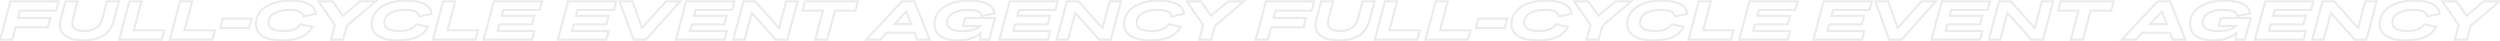 <svg width="2379" height="39" viewBox="0 0 2379 39" fill="none" xmlns="http://www.w3.org/2000/svg">
<path opacity="0.1" d="M0.155 37.682L-0.811 37.422L-1.149 38.682H0.155L0.155 37.682ZM9.931 1.282V0.282H9.164L8.965 1.022L9.931 1.282ZM55.743 1.282L56.71 1.538L57.042 0.282H55.743V1.282ZM53.403 10.122V11.122H54.173L54.37 10.378L53.403 10.122ZM19.031 10.122V9.122H18.264L18.065 9.862L19.031 10.122ZM17.159 17.09L16.193 16.83L15.855 18.09H17.159V17.09ZM47.891 17.09L48.857 17.347L49.192 16.09H47.891V17.09ZM45.551 25.878V26.878H46.319L46.517 26.135L45.551 25.878ZM14.819 25.878V24.878H14.052L13.853 25.618L14.819 25.878ZM11.647 37.682V38.682H12.414L12.613 37.941L11.647 37.682ZM1.121 37.941L10.897 1.541L8.965 1.022L-0.811 37.422L1.121 37.941ZM9.931 2.282L55.743 2.282V0.282L9.931 0.282V2.282ZM54.776 1.026L52.436 9.866L54.37 10.378L56.71 1.538L54.776 1.026ZM53.403 9.122L19.031 9.122V11.122L53.403 11.122V9.122ZM18.065 9.862L16.193 16.83L18.125 17.349L19.997 10.381L18.065 9.862ZM17.159 18.09L47.891 18.09V16.09L17.159 16.09V18.09ZM46.925 16.832L44.585 25.62L46.517 26.135L48.857 17.347L46.925 16.832ZM45.551 24.878L14.819 24.878V26.878L45.551 26.878V24.878ZM13.853 25.618L10.681 37.422L12.613 37.941L15.785 26.137L13.853 25.618ZM11.647 36.682H0.155L0.155 38.682H11.647V36.682ZM108.486 18.91L107.521 18.65L107.52 18.652L108.486 18.91ZM98.45 33.834L98.978 34.683L98.983 34.68L98.45 33.834ZM64.962 35.81L64.526 36.709L64.962 35.81ZM57.89 28.79L56.96 29.157L56.964 29.167L57.89 28.79ZM57.682 18.546L58.648 18.807L58.648 18.805L57.682 18.546ZM62.31 1.282V0.282H61.543L61.344 1.023L62.31 1.282ZM73.802 1.282L74.769 1.539L75.103 0.282H73.802V1.282ZM69.278 18.286L70.244 18.547L70.245 18.543L69.278 18.286ZM70.734 26.814L70.06 27.552L70.067 27.558L70.073 27.564L70.734 26.814ZM91.066 26.918L91.569 27.782L91.576 27.778L91.066 26.918ZM97.098 18.546L98.063 18.809L98.064 18.805L97.098 18.546ZM101.726 1.282V0.282H100.959L100.761 1.023L101.726 1.282ZM113.218 1.282L114.184 1.541L114.522 0.282H113.218V1.282ZM107.52 18.652C105.731 25.369 102.508 30.102 97.918 32.987L98.983 34.68C104.099 31.464 107.567 26.247 109.453 19.167L107.52 18.652ZM97.923 32.984C93.282 35.868 86.97 37.358 78.898 37.358V39.358C87.19 39.358 93.912 37.831 98.978 34.683L97.923 32.984ZM78.898 37.358C73.193 37.358 68.714 36.518 65.399 34.91L64.526 36.709C68.213 38.498 73.025 39.358 78.898 39.358V37.358ZM65.399 34.91C62.071 33.295 59.918 31.12 58.817 28.413L56.964 29.167C58.289 32.422 60.851 34.927 64.526 36.709L65.399 34.91ZM58.82 28.422C57.738 25.685 57.65 22.498 58.648 18.807L56.717 18.285C55.635 22.289 55.685 25.931 56.96 29.157L58.82 28.422ZM58.648 18.805L63.276 1.541L61.344 1.023L56.717 18.287L58.648 18.805ZM62.31 2.282L73.802 2.282V0.282L62.31 0.282V2.282ZM72.836 1.025L68.312 18.029L70.245 18.543L74.769 1.539L72.836 1.025ZM68.313 18.025C67.226 22.046 67.654 25.354 70.06 27.552L71.409 26.076C69.793 24.599 69.251 22.221 70.244 18.547L68.313 18.025ZM70.073 27.564C72.38 29.597 75.822 30.518 80.198 30.518V28.518C76.047 28.518 73.18 27.636 71.396 26.064L70.073 27.564ZM80.198 30.518C84.597 30.518 88.403 29.623 91.569 27.782L90.564 26.053C87.767 27.679 84.327 28.518 80.198 28.518V30.518ZM91.576 27.778C94.813 25.859 96.965 22.835 98.063 18.809L96.134 18.283C95.152 21.884 93.283 24.441 90.556 26.058L91.576 27.778ZM98.064 18.805L102.692 1.541L100.761 1.023L96.132 18.287L98.064 18.805ZM101.726 2.282L113.218 2.282V0.282L101.726 0.282V2.282ZM112.253 1.022L107.521 18.65L109.452 19.169L114.184 1.541L112.253 1.022ZM113.397 37.682L112.431 37.422L112.093 38.682H113.397V37.682ZM123.173 1.282V0.282H122.406L122.207 1.022L123.173 1.282ZM134.665 1.282L135.631 1.54L135.968 0.282H134.665V1.282ZM127.281 28.842L126.315 28.583L125.978 29.842H127.281V28.842ZM156.245 28.842L157.21 29.103L157.552 27.842H156.245V28.842ZM153.853 37.682V38.682H154.619L154.818 37.943L153.853 37.682ZM114.363 37.941L124.139 1.541L122.207 1.022L112.431 37.422L114.363 37.941ZM123.173 2.282L134.665 2.282V0.282L123.173 0.282V2.282ZM133.699 1.023L126.315 28.583L128.247 29.101L135.631 1.54L133.699 1.023ZM127.281 29.842H156.245V27.842H127.281V29.842ZM155.28 28.581L152.888 37.42L154.818 37.943L157.21 29.103L155.28 28.581ZM153.853 36.682H113.397V38.682H153.853V36.682ZM161.589 37.682L160.623 37.422L160.285 38.682H161.589V37.682ZM171.365 1.282V0.282H170.598L170.399 1.022L171.365 1.282ZM182.857 1.282L183.822 1.54L184.16 0.282H182.857V1.282ZM175.473 28.842L174.507 28.583L174.169 29.842H175.473V28.842ZM204.437 28.842L205.402 29.103L205.743 27.842H204.437V28.842ZM202.045 37.682V38.682H202.81L203.01 37.943L202.045 37.682ZM162.554 37.941L172.33 1.541L170.399 1.022L160.623 37.422L162.554 37.941ZM171.365 2.282L182.857 2.282V0.282L171.365 0.282V2.282ZM181.891 1.023L174.507 28.583L176.438 29.101L183.822 1.54L181.891 1.023ZM175.473 29.842H204.437V27.842H175.473V29.842ZM203.471 28.581L201.079 37.42L203.01 37.943L205.402 29.103L203.471 28.581ZM202.045 36.682H161.589V38.682H202.045V36.682ZM209.572 26.606L208.606 26.346L208.267 27.606H209.572V26.606ZM211.964 17.714V16.714H211.197L210.998 17.454L211.964 17.714ZM239.368 17.714L240.334 17.974L240.673 16.714H239.368V17.714ZM236.976 26.606V27.606H237.743L237.942 26.866L236.976 26.606ZM210.538 26.866L212.93 17.974L210.998 17.454L208.606 26.346L210.538 26.866ZM211.964 18.714L239.368 18.714V16.714L211.964 16.714V18.714ZM238.402 17.454L236.01 26.346L237.942 26.866L240.334 17.974L238.402 17.454ZM236.976 25.606L209.572 25.606V27.606L236.976 27.606V25.606ZM245.722 13.918L246.595 14.405L246.597 14.4L245.722 13.918ZM252.17 6.898L251.599 6.077L251.594 6.08L252.17 6.898ZM293.822 3.83L293.36 4.717L293.363 4.718L293.822 3.83ZM300.426 13.242L300.623 14.222L301.475 14.051L301.424 13.183L300.426 13.242ZM288.518 15.634L287.52 15.7L287.596 16.839L288.715 16.614L288.518 15.634ZM285.086 11.006L284.65 11.906L284.662 11.912L285.086 11.006ZM263.974 11.162L264.33 12.096L264.339 12.092L263.974 11.162ZM257.526 15.582L256.728 14.979L256.726 14.982L257.526 15.582ZM258.878 27.438L258.344 28.284L258.352 28.288L258.359 28.293L258.878 27.438ZM279.782 27.958L279.415 27.027L279.41 27.029L279.782 27.958ZM285.814 23.122L286.011 22.141L285.338 22.006L284.97 22.586L285.814 23.122ZM297.202 25.41L298.088 25.874L298.707 24.692L297.399 24.429L297.202 25.41ZM291.17 32.638L290.563 31.843L290.557 31.847L291.17 32.638ZM281.81 36.954L282.05 37.924L282.059 37.922L281.81 36.954ZM249.778 34.25L249.231 35.087L249.234 35.089L249.778 34.25ZM244.486 22.602C244.486 19.649 245.189 16.922 246.595 14.405L244.849 13.43C243.273 16.252 242.486 19.315 242.486 22.602H244.486ZM246.597 14.4C248.007 11.844 250.047 9.614 252.745 7.716L251.594 6.08C248.676 8.133 246.418 10.584 244.846 13.435L246.597 14.4ZM252.74 7.719C255.474 5.819 258.798 4.319 262.732 3.234L262.2 1.306C258.091 2.439 254.551 4.024 251.599 6.077L252.74 7.719ZM262.732 3.234C266.65 2.153 271.116 1.606 276.142 1.606V-0.394C270.975 -0.394 266.324 0.168 262.2 1.306L262.732 3.234ZM276.142 1.606C283.734 1.606 289.441 2.675 293.36 4.717L294.284 2.943C289.952 0.686 283.872 -0.394 276.142 -0.394V1.606ZM293.363 4.718C297.259 6.731 299.209 9.58 299.427 13.3L301.424 13.183C301.158 8.653 298.704 5.227 294.281 2.941L293.363 4.718ZM300.229 12.261L288.321 14.653L288.715 16.614L300.623 14.222L300.229 12.261ZM289.516 15.567C289.349 13.067 287.933 11.234 285.509 10.1L284.662 11.912C286.537 12.788 287.409 14.041 287.52 15.7L289.516 15.567ZM285.521 10.105C283.164 8.965 279.667 8.446 275.154 8.446V10.446C279.584 10.446 282.709 10.967 284.65 11.906L285.521 10.105ZM275.154 8.446C270.539 8.446 266.677 9.025 263.608 10.231L264.339 12.092C267.095 11.01 270.686 10.446 275.154 10.446V8.446ZM263.618 10.227C260.59 11.38 258.261 12.948 256.728 14.979L258.324 16.184C259.564 14.541 261.533 13.162 264.33 12.096L263.618 10.227ZM256.726 14.982C255.258 16.939 254.498 19.07 254.498 21.354H256.498C256.498 19.547 257.09 17.83 258.326 16.182L256.726 14.982ZM254.498 21.354C254.498 24.336 255.804 26.681 258.344 28.284L259.411 26.592C257.444 25.351 256.498 23.64 256.498 21.354H254.498ZM258.359 28.293C260.887 29.825 264.719 30.518 269.694 30.518V28.518C264.823 28.518 261.445 27.824 259.396 26.582L258.359 28.293ZM269.694 30.518C273.891 30.518 277.393 29.99 280.153 28.886L279.41 27.029C276.97 28.005 273.747 28.518 269.694 28.518V30.518ZM280.149 28.888C282.961 27.778 285.147 26.037 286.658 23.658L284.97 22.586C283.707 24.574 281.872 26.057 279.415 27.027L280.149 28.888ZM285.617 24.102L297.005 26.39L297.399 24.429L286.011 22.141L285.617 24.102ZM296.316 24.946C294.855 27.735 292.937 30.029 290.563 31.843L291.777 33.432C294.394 31.433 296.498 28.909 298.088 25.874L296.316 24.946ZM290.557 31.847C288.227 33.652 285.24 35.04 281.561 35.985L282.059 37.922C285.937 36.926 289.189 35.437 291.782 33.428L290.557 31.847ZM281.569 35.983C277.893 36.894 273.386 37.358 268.03 37.358V39.358C273.49 39.358 278.169 38.886 282.05 37.924L281.569 35.983ZM268.03 37.358C260.182 37.358 254.32 36 250.321 33.41L249.234 35.089C253.694 37.977 260 39.358 268.03 39.358V37.358ZM250.324 33.412C246.414 30.859 244.486 27.292 244.486 22.602H242.486C242.486 27.965 244.752 32.163 249.231 35.087L250.324 33.412ZM314.953 37.682L313.987 37.422L313.649 38.682H314.953V37.682ZM318.697 23.746L319.663 24.005L319.783 23.557L319.519 23.175L318.697 23.746ZM303.097 1.282V0.282H301.185L302.276 1.852L303.097 1.282ZM316.721 1.282L317.546 0.716L317.248 0.282H316.721V1.282ZM326.185 15.062L325.361 15.628L325.985 16.537L326.829 15.827L326.185 15.062ZM342.565 1.282V0.282L342.201 0.282L341.921 0.516L342.565 1.282ZM357.593 1.282L358.238 2.046L360.329 0.282L357.593 0.282V1.282ZM329.981 24.578L329.336 23.813L329.097 24.015L329.016 24.317L329.981 24.578ZM326.445 37.682V38.682H327.211L327.411 37.942L326.445 37.682ZM315.919 37.941L319.663 24.005L317.731 23.486L313.987 37.422L315.919 37.941ZM319.519 23.175L303.919 0.711L302.276 1.852L317.876 24.316L319.519 23.175ZM303.097 2.282L316.721 2.282V0.282L303.097 0.282V2.282ZM315.897 1.848L325.361 15.628L327.01 14.496L317.546 0.716L315.897 1.848ZM326.829 15.827L343.209 2.047L341.921 0.516L325.541 14.296L326.829 15.827ZM342.565 2.282H357.593V0.282H342.565V2.282ZM356.948 0.517L329.336 23.813L330.626 25.342L358.238 2.046L356.948 0.517ZM329.016 24.317L325.48 37.421L327.411 37.942L330.947 24.838L329.016 24.317ZM326.445 36.682H314.953V38.682H326.445V36.682ZM355.917 13.918L356.79 14.405L356.793 14.4L355.917 13.918ZM362.365 6.898L361.794 6.077L361.79 6.08L362.365 6.898ZM404.017 3.83L403.555 4.717L403.558 4.718L404.017 3.83ZM410.621 13.242L410.818 14.222L411.67 14.051L411.619 13.183L410.621 13.242ZM398.713 15.634L397.715 15.7L397.791 16.839L398.91 16.614L398.713 15.634ZM395.281 11.006L394.845 11.906L394.857 11.912L395.281 11.006ZM374.169 11.162L374.525 12.096L374.535 12.092L374.169 11.162ZM367.721 15.582L366.923 14.979L366.921 14.982L367.721 15.582ZM369.073 27.438L368.54 28.284L368.547 28.288L368.555 28.293L369.073 27.438ZM389.977 27.958L389.61 27.027L389.606 27.029L389.977 27.958ZM396.009 23.122L396.206 22.141L395.533 22.006L395.165 22.586L396.009 23.122ZM407.397 25.41L408.283 25.874L408.902 24.692L407.594 24.429L407.397 25.41ZM401.365 32.638L400.758 31.843L400.753 31.847L401.365 32.638ZM392.005 36.954L392.245 37.924L392.254 37.922L392.005 36.954ZM359.973 34.25L359.426 35.087L359.43 35.089L359.973 34.25ZM354.681 22.602C354.681 19.649 355.384 16.922 356.79 14.405L355.044 13.43C353.468 16.252 352.681 19.315 352.681 22.602H354.681ZM356.793 14.4C358.202 11.844 360.243 9.614 362.941 7.716L361.79 6.08C358.871 8.133 356.613 10.584 355.041 13.435L356.793 14.4ZM362.936 7.719C365.669 5.819 368.993 4.319 372.927 3.234L372.395 1.306C368.286 2.439 364.747 4.024 361.794 6.077L362.936 7.719ZM372.927 3.234C376.845 2.153 381.312 1.606 386.337 1.606V-0.394C381.17 -0.394 376.52 0.168 372.395 1.306L372.927 3.234ZM386.337 1.606C393.93 1.606 399.636 2.675 403.555 4.717L404.479 2.943C400.147 0.686 394.067 -0.394 386.337 -0.394V1.606ZM403.558 4.718C407.454 6.731 409.404 9.58 409.623 13.3L411.619 13.183C411.353 8.653 408.9 5.227 404.476 2.941L403.558 4.718ZM410.424 12.261L398.516 14.653L398.91 16.614L410.818 14.222L410.424 12.261ZM399.711 15.567C399.544 13.067 398.129 11.234 395.705 10.1L394.857 11.912C396.732 12.788 397.605 14.041 397.715 15.7L399.711 15.567ZM395.717 10.105C393.359 8.965 389.862 8.446 385.349 8.446V10.446C389.78 10.446 392.905 10.967 394.845 11.906L395.717 10.105ZM385.349 8.446C380.734 8.446 376.872 9.025 373.803 10.231L374.535 12.092C377.29 11.01 380.881 10.446 385.349 10.446V8.446ZM373.813 10.227C370.786 11.38 368.456 12.948 366.923 14.979L368.519 16.184C369.759 14.541 371.728 13.162 374.525 12.096L373.813 10.227ZM366.921 14.982C365.453 16.939 364.693 19.07 364.693 21.354H366.693C366.693 19.547 367.285 17.83 368.521 16.182L366.921 14.982ZM364.693 21.354C364.693 24.336 366 26.681 368.54 28.284L369.607 26.592C367.64 25.351 366.693 23.64 366.693 21.354H364.693ZM368.555 28.293C371.082 29.825 374.914 30.518 379.889 30.518V28.518C375.018 28.518 371.64 27.824 369.591 26.582L368.555 28.293ZM379.889 30.518C384.087 30.518 387.588 29.99 390.348 28.886L389.606 27.029C387.166 28.005 383.942 28.518 379.889 28.518V30.518ZM390.344 28.888C393.156 27.778 395.342 26.037 396.853 23.658L395.165 22.586C393.902 24.574 392.068 26.057 389.61 27.027L390.344 28.888ZM395.812 24.102L407.2 26.39L407.594 24.429L396.206 22.141L395.812 24.102ZM406.511 24.946C405.05 27.735 403.133 30.029 400.758 31.843L401.972 33.432C404.589 31.433 406.693 28.909 408.283 25.874L406.511 24.946ZM400.753 31.847C398.423 33.652 395.435 35.04 391.756 35.985L392.254 37.922C396.132 36.926 399.385 35.437 401.977 33.428L400.753 31.847ZM391.765 35.983C388.088 36.894 383.581 37.358 378.225 37.358V39.358C383.685 39.358 388.364 38.886 392.245 37.924L391.765 35.983ZM378.225 37.358C370.377 37.358 364.516 36 360.517 33.41L359.43 35.089C363.889 37.977 370.195 39.358 378.225 39.358V37.358ZM360.52 33.412C356.609 30.859 354.681 27.292 354.681 22.602H352.681C352.681 27.965 354.948 32.163 359.426 35.087L360.52 33.412ZM411.991 37.682L411.025 37.422L410.687 38.682H411.991V37.682ZM421.767 1.282V0.282H421L420.801 1.022L421.767 1.282ZM433.259 1.282L434.225 1.54L434.562 0.282H433.259V1.282ZM425.875 28.842L424.909 28.583L424.572 29.842H425.875V28.842ZM454.839 28.842L455.804 29.103L456.145 27.842H454.839V28.842ZM452.447 37.682V38.682H453.212L453.412 37.943L452.447 37.682ZM412.957 37.941L422.733 1.541L420.801 1.022L411.025 37.422L412.957 37.941ZM421.767 2.282L433.259 2.282V0.282L421.767 0.282V2.282ZM432.293 1.023L424.909 28.583L426.841 29.101L434.225 1.54L432.293 1.023ZM425.875 29.842H454.839V27.842H425.875V29.842ZM453.874 28.581L451.482 37.42L453.412 37.943L455.804 29.103L453.874 28.581ZM452.447 36.682L411.991 36.682V38.682L452.447 38.682V36.682ZM460.182 37.682L459.217 37.422L458.878 38.682H460.182V37.682ZM469.958 1.282V0.282H469.191L468.993 1.022L469.958 1.282ZM515.77 1.282L516.736 1.54L517.073 0.282H515.77V1.282ZM513.586 9.446V10.446H514.354L514.552 9.704L513.586 9.446ZM478.902 9.446V8.446H478.135L477.937 9.186L478.902 9.446ZM477.394 15.062L476.429 14.802L476.09 16.062H477.394V15.062ZM508.49 15.062L509.456 15.322L509.795 14.062H508.49V15.062ZM506.306 23.174V24.174H507.073L507.272 23.434L506.306 23.174ZM475.262 23.174V22.174H474.497L474.297 22.913L475.262 23.174ZM473.546 29.518L472.581 29.257L472.24 30.518H473.546V29.518ZM508.594 29.518L509.56 29.776L509.897 28.518H508.594V29.518ZM506.41 37.682V38.682H507.178L507.376 37.94L506.41 37.682ZM461.148 37.941L470.924 1.541L468.993 1.022L459.217 37.422L461.148 37.941ZM469.958 2.282L515.77 2.282V0.282L469.958 0.282V2.282ZM514.804 1.023L512.62 9.187L514.552 9.704L516.736 1.54L514.804 1.023ZM513.586 8.446L478.902 8.446V10.446L513.586 10.446V8.446ZM477.937 9.186L476.429 14.802L478.36 15.321L479.868 9.705L477.937 9.186ZM477.394 16.062L508.49 16.062V14.062L477.394 14.062V16.062ZM507.525 14.802L505.341 22.914L507.272 23.434L509.456 15.322L507.525 14.802ZM506.306 22.174L475.262 22.174V24.174L506.306 24.174V22.174ZM474.297 22.913L472.581 29.257L474.512 29.779L476.228 23.435L474.297 22.913ZM473.546 30.518L508.594 30.518V28.518L473.546 28.518V30.518ZM507.628 29.259L505.444 37.423L507.376 37.94L509.56 29.776L507.628 29.259ZM506.41 36.682L460.182 36.682V38.682L506.41 38.682V36.682ZM530.819 37.682L529.853 37.422L529.515 38.682H530.819V37.682ZM540.595 1.282V0.282H539.828L539.629 1.022L540.595 1.282ZM586.407 1.282L587.373 1.54L587.71 0.282H586.407V1.282ZM584.223 9.446V10.446H584.991L585.189 9.704L584.223 9.446ZM549.539 9.446V8.446H548.772L548.573 9.186L549.539 9.446ZM548.031 15.062L547.065 14.802L546.727 16.062H548.031V15.062ZM579.127 15.062L580.093 15.322L580.432 14.062H579.127V15.062ZM576.943 23.174V24.174H577.709L577.909 23.434L576.943 23.174ZM545.899 23.174V22.174H545.134L544.934 22.913L545.899 23.174ZM544.183 29.518L543.218 29.257L542.877 30.518H544.183V29.518ZM579.231 29.518L580.197 29.776L580.534 28.518H579.231V29.518ZM577.047 37.682V38.682H577.815L578.013 37.94L577.047 37.682ZM531.785 37.941L541.561 1.541L539.629 1.022L529.853 37.422L531.785 37.941ZM540.595 2.282L586.407 2.282V0.282L540.595 0.282V2.282ZM585.441 1.023L583.257 9.187L585.189 9.704L587.373 1.54L585.441 1.023ZM584.223 8.446L549.539 8.446V10.446L584.223 10.446V8.446ZM548.573 9.186L547.065 14.802L548.997 15.321L550.505 9.705L548.573 9.186ZM548.031 16.062L579.127 16.062V14.062L548.031 14.062V16.062ZM578.161 14.802L575.977 22.914L577.909 23.434L580.093 15.322L578.161 14.802ZM576.943 22.174H545.899V24.174H576.943V22.174ZM544.934 22.913L543.218 29.257L545.148 29.779L546.864 23.435L544.934 22.913ZM544.183 30.518H579.231V28.518H544.183V30.518ZM578.265 29.259L576.081 37.423L578.013 37.94L580.197 29.776L578.265 29.259ZM577.047 36.682L530.819 36.682V38.682L577.047 38.682V36.682ZM601.946 1.282L602.888 0.946L602.651 0.282H601.946V1.282ZM610.994 26.658L610.052 26.994L610.616 28.576L611.738 27.326L610.994 26.658ZM633.77 1.282V0.282H633.324L633.026 0.614L633.77 1.282ZM647.29 1.282L648.034 1.949L649.531 0.282H647.29V1.282ZM614.634 37.682V38.682H615.08L615.378 38.349L614.634 37.682ZM602.83 37.682L601.89 38.022L602.128 38.682H602.83V37.682ZM589.674 1.282V0.282H588.249L588.734 1.622L589.674 1.282ZM601.004 1.618L610.052 26.994L611.936 26.322L602.888 0.946L601.004 1.618ZM611.738 27.326L634.514 1.95L633.026 0.614L610.25 25.99L611.738 27.326ZM633.77 2.282L647.29 2.282V0.282L633.77 0.282V2.282ZM646.546 0.614L613.89 37.014L615.378 38.349L648.034 1.949L646.546 0.614ZM614.634 36.682L602.83 36.682V38.682L614.634 38.682V36.682ZM603.771 37.342L590.615 0.942L588.734 1.622L601.89 38.022L603.771 37.342ZM589.674 2.282L601.946 2.282V0.282L589.674 0.282V2.282ZM643.198 37.682L642.232 37.422L641.894 38.682H643.198V37.682ZM652.974 1.282V0.282H652.207L652.008 1.022L652.974 1.282ZM698.786 1.282L699.752 1.54L700.089 0.282H698.786V1.282ZM696.602 9.446V10.446H697.37L697.568 9.704L696.602 9.446ZM661.918 9.446V8.446H661.151L660.952 9.186L661.918 9.446ZM660.41 15.062L659.444 14.802L659.106 16.062H660.41V15.062ZM691.506 15.062L692.472 15.322L692.811 14.062H691.506V15.062ZM689.322 23.174V24.174H690.088L690.288 23.434L689.322 23.174ZM658.278 23.174V22.174H657.513L657.313 22.913L658.278 23.174ZM656.562 29.518L655.597 29.257L655.255 30.518H656.562V29.518ZM691.61 29.518L692.576 29.776L692.913 28.518H691.61V29.518ZM689.426 37.682V38.682H690.194L690.392 37.94L689.426 37.682ZM644.164 37.941L653.94 1.541L652.008 1.022L642.232 37.422L644.164 37.941ZM652.974 2.282L698.786 2.282V0.282L652.974 0.282V2.282ZM697.82 1.023L695.636 9.187L697.568 9.704L699.752 1.54L697.82 1.023ZM696.602 8.446L661.918 8.446V10.446L696.602 10.446V8.446ZM660.952 9.186L659.444 14.802L661.376 15.321L662.884 9.705L660.952 9.186ZM660.41 16.062L691.506 16.062V14.062L660.41 14.062V16.062ZM690.54 14.802L688.356 22.914L690.288 23.434L692.472 15.322L690.54 14.802ZM689.322 22.174L658.278 22.174V24.174L689.322 24.174V22.174ZM657.313 22.913L655.597 29.257L657.527 29.779L659.243 23.435L657.313 22.913ZM656.562 30.518L691.61 30.518V28.518L656.562 28.518V30.518ZM690.644 29.259L688.46 37.423L690.392 37.94L692.576 29.776L690.644 29.259ZM689.426 36.682L643.198 36.682V38.682L689.426 38.682V36.682ZM697.737 37.682L696.771 37.422L696.433 38.682H697.737V37.682ZM707.513 1.282V0.282H706.746L706.547 1.022L707.513 1.282ZM718.641 1.282L719.387 0.616L719.089 0.282H718.641V1.282ZM741.365 26.762L740.619 27.427L741.852 28.811L742.331 27.02L741.365 26.762ZM748.177 1.282V0.282H747.409L747.211 1.023L748.177 1.282ZM758.993 1.282L759.959 1.54L760.295 0.282H758.993V1.282ZM749.269 37.682V38.682H750.037L750.235 37.94L749.269 37.682ZM738.141 37.682L737.395 38.347L737.693 38.682H738.141V37.682ZM715.417 12.202L716.163 11.536L714.932 10.156L714.451 11.942L715.417 12.202ZM708.553 37.682V38.682H709.319L709.519 37.942L708.553 37.682ZM698.703 37.941L708.479 1.541L706.547 1.022L696.771 37.422L698.703 37.941ZM707.513 2.282L718.641 2.282V0.282L707.513 0.282V2.282ZM717.895 1.947L740.619 27.427L742.111 26.096L719.387 0.616L717.895 1.947ZM742.331 27.02L749.143 1.54L747.211 1.023L740.399 26.503L742.331 27.02ZM748.177 2.282L758.993 2.282V0.282L748.177 0.282V2.282ZM758.027 1.024L748.303 37.424L750.235 37.94L759.959 1.54L758.027 1.024ZM749.269 36.682H738.141V38.682H749.269V36.682ZM738.887 37.016L716.163 11.536L714.671 12.867L737.395 38.347L738.887 37.016ZM714.451 11.942L707.587 37.422L709.519 37.942L716.383 12.462L714.451 11.942ZM708.553 36.682H697.737V38.682H708.553V36.682ZM775.691 37.682L774.726 37.423L774.388 38.682H775.691V37.682ZM783.076 10.122L784.041 10.38L784.379 9.122H783.076V10.122ZM763.628 10.122L762.662 9.861L762.321 11.122H763.628V10.122ZM766.019 1.282V0.282H765.254L765.054 1.02L766.019 1.282ZM816.408 1.282L817.373 1.543L817.714 0.282H816.408V1.282ZM814.016 10.122V11.122L814.781 11.122L814.981 10.383L814.016 10.122ZM794.568 10.122V9.122H793.8L793.602 9.863L794.568 10.122ZM787.183 37.682V38.682H787.951L788.149 37.941L787.183 37.682ZM776.657 37.941L784.041 10.38L782.11 9.863L774.726 37.423L776.657 37.941ZM783.076 9.122L763.628 9.122V11.122L783.076 11.122V9.122ZM764.593 10.383L766.985 1.543L765.054 1.02L762.662 9.861L764.593 10.383ZM766.019 2.282L816.408 2.282V0.282L766.019 0.282V2.282ZM815.442 1.02L813.05 9.861L814.981 10.383L817.373 1.543L815.442 1.02ZM814.016 9.122H794.568V11.122H814.016V9.122ZM793.602 9.863L786.218 37.423L788.149 37.941L795.533 10.38L793.602 9.863ZM787.183 36.682H775.691V38.682H787.183V36.682ZM872.72 37.682L871.786 38.038L872.031 38.682H872.72V37.682ZM870.224 31.13L871.159 30.774L870.913 30.13H870.224V31.13ZM843.756 31.13V30.13H843.318L843.021 30.452L843.756 31.13ZM837.724 37.682V38.682H838.163L838.46 38.359L837.724 37.682ZM824.256 37.682L823.527 36.998L821.949 38.682H824.256V37.682ZM858.368 1.282V0.282H857.935L857.639 0.598L858.368 1.282ZM870.172 1.282L871.1 0.909L870.848 0.282L870.172 0.282V1.282ZM884.784 37.682V38.682H886.263L885.712 37.309L884.784 37.682ZM851.348 22.914L850.613 22.236L849.066 23.914H851.348V22.914ZM867.052 22.914V23.914H868.509L867.985 22.554L867.052 22.914ZM862.424 10.902L863.357 10.542L862.779 9.042L861.689 10.224L862.424 10.902ZM873.655 37.326L871.159 30.774L869.29 31.486L871.786 38.038L873.655 37.326ZM870.224 30.13L843.756 30.13V32.13L870.224 32.13V30.13ZM843.021 30.452L836.989 37.004L838.46 38.359L844.492 31.807L843.021 30.452ZM837.724 36.682H824.256V38.682H837.724V36.682ZM824.986 38.365L859.098 1.966L857.639 0.598L823.527 36.998L824.986 38.365ZM858.368 2.282H870.172V0.282H858.368V2.282ZM869.244 1.654L883.856 38.054L885.712 37.309L871.1 0.909L869.244 1.654ZM884.784 36.682H872.72V38.682H884.784V36.682ZM851.348 23.914L867.052 23.914V21.914L851.348 21.914V23.914ZM867.985 22.554L863.357 10.542L861.491 11.261L866.119 23.273L867.985 22.554ZM861.689 10.224L850.613 22.236L852.083 23.592L863.159 11.58L861.689 10.224ZM891.457 13.866L890.584 13.378L891.457 13.866ZM897.905 6.898L897.335 6.077L897.33 6.08L897.905 6.898ZM939.557 3.726L939.107 4.619L939.557 3.726ZM946.161 12.878L946.353 13.859L947.22 13.69L947.159 12.809L946.161 12.878ZM934.201 15.218L933.204 15.289L933.284 16.416L934.393 16.199L934.201 15.218ZM930.769 10.902L930.352 11.81L930.361 11.815L930.37 11.819L930.769 10.902ZM909.657 11.162L910.013 12.096L910.023 12.092L909.657 11.162ZM903.209 15.582L902.411 14.979L902.409 14.982L903.209 15.582ZM904.717 27.438L904.201 28.294L904.208 28.299L904.216 28.303L904.717 27.438ZM926.037 28.374L926.299 29.339L926.037 28.374ZM932.693 24.734L933.408 25.433L935.072 23.734H932.693V24.734ZM916.469 24.734L915.503 24.476L915.167 25.734H916.469V24.734ZM918.497 17.142V16.142H917.729L917.531 16.884L918.497 17.142ZM946.889 17.142L947.855 17.401L948.193 16.142H946.889V17.142ZM941.377 37.682V38.682H942.144L942.343 37.941L941.377 37.682ZM932.537 37.682L931.542 37.581L931.431 38.682H932.537V37.682ZM933.161 31.494L934.156 31.594L934.408 29.093L932.507 30.737L933.161 31.494ZM923.957 36.59L923.644 35.64L923.641 35.641L923.957 36.59ZM894.785 34.25L894.186 35.051L894.195 35.057L894.785 34.25ZM890.221 22.55C890.221 19.597 890.925 16.87 892.33 14.353L890.584 13.378C889.009 16.2 888.221 19.263 888.221 22.55H890.221ZM892.33 14.353C893.739 11.83 895.78 9.616 898.481 7.716L897.33 6.08C894.414 8.132 892.157 10.562 890.584 13.378L892.33 14.353ZM898.476 7.719C901.209 5.819 904.533 4.319 908.467 3.234L907.935 1.306C903.827 2.439 900.287 4.024 897.335 6.077L898.476 7.719ZM908.467 3.234C912.385 2.153 916.852 1.606 921.877 1.606V-0.394C916.711 -0.394 912.06 0.168 907.935 1.306L908.467 3.234ZM921.877 1.606C929.473 1.606 935.184 2.641 939.107 4.619L940.008 2.833C935.68 0.651 929.604 -0.394 921.877 -0.394V1.606ZM939.107 4.619C942.972 6.567 944.915 9.334 945.164 12.947L947.159 12.809C946.853 8.378 944.393 5.044 940.008 2.833L939.107 4.619ZM945.969 11.896L934.009 14.236L934.393 16.199L946.353 13.859L945.969 11.896ZM935.199 15.146C935.028 12.751 933.575 11.033 931.169 9.985L930.37 11.819C932.262 12.643 933.098 13.802 933.204 15.289L935.199 15.146ZM931.186 9.993C928.868 8.929 925.378 8.446 920.837 8.446V10.446C925.31 10.446 928.441 10.933 930.352 11.81L931.186 9.993ZM920.837 8.446C916.222 8.446 912.36 9.025 909.292 10.231L910.023 12.092C912.779 11.01 916.369 10.446 920.837 10.446V8.446ZM909.301 10.227C906.274 11.38 903.944 12.948 902.411 14.979L904.008 16.184C905.247 14.541 907.217 13.162 910.013 12.096L909.301 10.227ZM902.409 14.982C900.941 16.939 900.181 19.07 900.181 21.354H902.181C902.181 19.547 902.773 17.83 904.009 16.182L902.409 14.982ZM900.181 21.354C900.181 24.358 901.56 26.702 904.201 28.294L905.234 26.581C903.16 25.331 902.181 23.619 902.181 21.354H900.181ZM904.216 28.303C906.837 29.823 910.709 30.518 915.689 30.518V28.518C910.824 28.518 907.381 27.826 905.219 26.573L904.216 28.303ZM915.689 30.518C919.836 30.518 923.379 30.132 926.299 29.339L925.775 27.409C923.079 28.141 919.724 28.518 915.689 28.518V30.518ZM926.299 29.339C929.237 28.541 931.626 27.253 933.408 25.433L931.979 24.034C930.501 25.543 928.454 26.681 925.775 27.409L926.299 29.339ZM932.693 23.734L916.469 23.734V25.734L932.693 25.734V23.734ZM917.435 24.992L919.463 17.4L917.531 16.884L915.503 24.476L917.435 24.992ZM918.497 18.142L946.889 18.142V16.142L918.497 16.142V18.142ZM945.923 16.883L940.411 37.422L942.343 37.941L947.855 17.401L945.923 16.883ZM941.377 36.682H932.537V38.682H941.377V36.682ZM933.532 37.782L934.156 31.594L932.166 31.393L931.542 37.581L933.532 37.782ZM932.507 30.737C930.052 32.861 927.103 34.498 923.644 35.64L924.271 37.539C927.953 36.324 931.14 34.564 933.815 32.25L932.507 30.737ZM923.641 35.641C920.222 36.781 916.396 37.358 912.153 37.358V39.358C916.577 39.358 920.621 38.756 924.274 37.538L923.641 35.641ZM912.153 37.358C904.399 37.358 898.866 35.996 895.376 33.443L894.195 35.057C898.193 37.981 904.238 39.358 912.153 39.358V37.358ZM895.384 33.449C891.951 30.882 890.221 27.292 890.221 22.55H888.221C888.221 27.86 890.201 32.071 894.187 35.051L895.384 33.449ZM950.983 37.682L950.017 37.422L949.679 38.682H950.983V37.682ZM960.759 1.282V0.282H959.992L959.793 1.022L960.759 1.282ZM1006.57 1.282L1007.54 1.54L1007.87 0.282H1006.57V1.282ZM1004.39 9.446V10.446H1005.15L1005.35 9.704L1004.39 9.446ZM969.703 9.446V8.446H968.936L968.737 9.186L969.703 9.446ZM968.195 15.062L967.229 14.802L966.891 16.062H968.195V15.062ZM999.291 15.062L1000.26 15.322L1000.6 14.062H999.291V15.062ZM997.107 23.174V24.174H997.873L998.073 23.434L997.107 23.174ZM966.063 23.174V22.174H965.298L965.098 22.913L966.063 23.174ZM964.347 29.518L963.382 29.257L963.041 30.518H964.347V29.518ZM999.395 29.518L1000.36 29.776L1000.7 28.518H999.395V29.518ZM997.211 37.682V38.682H997.979L998.177 37.94L997.211 37.682ZM951.949 37.941L961.725 1.541L959.793 1.022L950.017 37.422L951.949 37.941ZM960.759 2.282L1006.57 2.282V0.282L960.759 0.282V2.282ZM1005.61 1.023L1003.42 9.187L1005.35 9.704L1007.54 1.54L1005.61 1.023ZM1004.39 8.446L969.703 8.446V10.446L1004.39 10.446V8.446ZM968.737 9.186L967.229 14.802L969.161 15.321L970.669 9.705L968.737 9.186ZM968.195 16.062L999.291 16.062V14.062L968.195 14.062V16.062ZM998.326 14.802L996.141 22.914L998.073 23.434L1000.26 15.322L998.326 14.802ZM997.107 22.174L966.063 22.174V24.174L997.107 24.174V22.174ZM965.098 22.913L963.382 29.257L965.312 29.779L967.028 23.435L965.098 22.913ZM964.347 30.518L999.395 30.518V28.518L964.347 28.518V30.518ZM998.429 29.259L996.245 37.423L998.177 37.94L1000.36 29.776L998.429 29.259ZM997.211 36.682L950.983 36.682V38.682L997.211 38.682V36.682ZM1005.52 37.682L1004.56 37.422L1004.22 38.682H1005.52V37.682ZM1015.3 1.282V0.282H1014.53L1014.33 1.022L1015.3 1.282ZM1026.43 1.282L1027.17 0.616L1026.87 0.282H1026.43V1.282ZM1049.15 26.762L1048.4 27.427L1049.64 28.811L1050.12 27.02L1049.15 26.762ZM1055.96 1.282V0.282H1055.19L1055 1.023L1055.96 1.282ZM1066.78 1.282L1067.74 1.54L1068.08 0.282H1066.78V1.282ZM1057.05 37.682V38.682H1057.82L1058.02 37.94L1057.05 37.682ZM1045.93 37.682L1045.18 38.347L1045.48 38.682H1045.93V37.682ZM1023.2 12.202L1023.95 11.536L1022.72 10.156L1022.24 11.942L1023.2 12.202ZM1016.34 37.682V38.682H1017.1L1017.3 37.942L1016.34 37.682ZM1006.49 37.941L1016.26 1.541L1014.33 1.022L1004.56 37.422L1006.49 37.941ZM1015.3 2.282H1026.43V0.282H1015.3V2.282ZM1025.68 1.947L1048.4 27.427L1049.9 26.096L1027.17 0.616L1025.68 1.947ZM1050.12 27.02L1056.93 1.54L1055 1.023L1048.18 26.503L1050.12 27.02ZM1055.96 2.282L1066.78 2.282V0.282L1055.96 0.282V2.282ZM1065.81 1.024L1056.09 37.424L1058.02 37.94L1067.74 1.54L1065.81 1.024ZM1057.05 36.682L1045.93 36.682V38.682L1057.05 38.682V36.682ZM1046.67 37.016L1023.95 11.536L1022.46 12.867L1045.18 38.347L1046.67 37.016ZM1022.24 11.942L1015.37 37.422L1017.3 37.942L1024.17 12.462L1022.24 11.942ZM1016.34 36.682H1005.52V38.682H1016.34V36.682ZM1071.93 13.918L1072.81 14.405L1072.81 14.4L1071.93 13.918ZM1078.38 6.898L1077.81 6.077L1077.81 6.08L1078.38 6.898ZM1120.03 3.83L1119.57 4.717L1119.57 4.718L1120.03 3.83ZM1126.64 13.242L1126.83 14.222L1127.69 14.051L1127.63 13.183L1126.64 13.242ZM1114.73 15.634L1113.73 15.7L1113.81 16.839L1114.93 16.614L1114.73 15.634ZM1111.3 11.006L1110.86 11.906L1110.87 11.912L1111.3 11.006ZM1090.18 11.162L1090.54 12.096L1090.55 12.092L1090.18 11.162ZM1083.74 15.582L1082.94 14.979L1082.94 14.982L1083.74 15.582ZM1085.09 27.438L1084.56 28.284L1084.56 28.288L1084.57 28.293L1085.09 27.438ZM1105.99 27.958L1105.63 27.027L1105.62 27.029L1105.99 27.958ZM1112.02 23.122L1112.22 22.141L1111.55 22.006L1111.18 22.586L1112.02 23.122ZM1123.41 25.41L1124.3 25.874L1124.92 24.692L1123.61 24.429L1123.41 25.41ZM1117.38 32.638L1116.77 31.843L1116.77 31.847L1117.38 32.638ZM1108.02 36.954L1108.26 37.924L1108.27 37.922L1108.02 36.954ZM1075.99 34.25L1075.44 35.087L1075.45 35.089L1075.99 34.25ZM1070.7 22.602C1070.7 19.649 1071.4 16.922 1072.81 14.405L1071.06 13.43C1069.48 16.252 1068.7 19.315 1068.7 22.602H1070.7ZM1072.81 14.4C1074.22 11.844 1076.26 9.614 1078.96 7.716L1077.81 6.08C1074.89 8.133 1072.63 10.584 1071.06 13.435L1072.81 14.4ZM1078.95 7.719C1081.68 5.819 1085.01 4.319 1088.94 3.234L1088.41 1.306C1084.3 2.439 1080.76 4.024 1077.81 6.077L1078.95 7.719ZM1088.94 3.234C1092.86 2.153 1097.33 1.606 1102.35 1.606V-0.394C1097.19 -0.394 1092.54 0.168 1088.41 1.306L1088.94 3.234ZM1102.35 1.606C1109.95 1.606 1115.65 2.675 1119.57 4.717L1120.49 2.943C1116.16 0.686 1110.08 -0.394 1102.35 -0.394V1.606ZM1119.57 4.718C1123.47 6.731 1125.42 9.58 1125.64 13.3L1127.63 13.183C1127.37 8.653 1124.92 5.227 1120.49 2.941L1119.57 4.718ZM1126.44 12.261L1114.53 14.653L1114.93 16.614L1126.83 14.222L1126.44 12.261ZM1115.73 15.567C1115.56 13.067 1114.14 11.234 1111.72 10.1L1110.87 11.912C1112.75 12.788 1113.62 14.041 1113.73 15.7L1115.73 15.567ZM1111.73 10.105C1109.37 8.965 1105.88 8.446 1101.36 8.446V10.446C1105.8 10.446 1108.92 10.967 1110.86 11.906L1111.73 10.105ZM1101.36 8.446C1096.75 8.446 1092.89 9.025 1089.82 10.231L1090.55 12.092C1093.31 11.01 1096.9 10.446 1101.36 10.446V8.446ZM1089.83 10.227C1086.8 11.38 1084.47 12.948 1082.94 14.979L1084.53 16.184C1085.77 14.541 1087.74 13.162 1090.54 12.096L1089.83 10.227ZM1082.94 14.982C1081.47 16.939 1080.71 19.07 1080.71 21.354H1082.71C1082.71 19.547 1083.3 17.83 1084.54 16.182L1082.94 14.982ZM1080.71 21.354C1080.71 24.336 1082.02 26.681 1084.56 28.284L1085.62 26.592C1083.66 25.351 1082.71 23.64 1082.71 21.354H1080.71ZM1084.57 28.293C1087.1 29.825 1090.93 30.518 1095.9 30.518V28.518C1091.03 28.518 1087.66 27.824 1085.61 26.582L1084.57 28.293ZM1095.9 30.518C1100.1 30.518 1103.6 29.99 1106.36 28.886L1105.62 27.029C1103.18 28.005 1099.96 28.518 1095.9 28.518V30.518ZM1106.36 28.888C1109.17 27.778 1111.36 26.037 1112.87 23.658L1111.18 22.586C1109.92 24.574 1108.08 26.057 1105.63 27.027L1106.36 28.888ZM1111.83 24.102L1123.22 26.39L1123.61 24.429L1112.22 22.141L1111.83 24.102ZM1122.53 24.946C1121.07 27.735 1119.15 30.029 1116.77 31.843L1117.99 33.432C1120.61 31.433 1122.71 28.909 1124.3 25.874L1122.53 24.946ZM1116.77 31.847C1114.44 33.652 1111.45 35.04 1107.77 35.985L1108.27 37.922C1112.15 36.926 1115.4 35.437 1117.99 33.428L1116.77 31.847ZM1107.78 35.983C1104.1 36.894 1099.6 37.358 1094.24 37.358V39.358C1099.7 39.358 1104.38 38.886 1108.26 37.924L1107.78 35.983ZM1094.24 37.358C1086.39 37.358 1080.53 36 1076.53 33.41L1075.45 35.089C1079.9 37.977 1086.21 39.358 1094.24 39.358V37.358ZM1076.54 33.412C1072.62 30.859 1070.7 27.292 1070.7 22.602H1068.7C1068.7 27.965 1070.96 32.163 1075.44 35.087L1076.54 33.412ZM1141.16 37.682L1140.2 37.422L1139.86 38.682H1141.16V37.682ZM1144.91 23.746L1145.87 24.005L1145.99 23.557L1145.73 23.175L1144.91 23.746ZM1129.31 1.282V0.282H1127.4L1128.49 1.852L1129.31 1.282ZM1142.93 1.282L1143.76 0.716L1143.46 0.282H1142.93V1.282ZM1152.4 15.062L1151.57 15.628L1152.2 16.537L1153.04 15.827L1152.4 15.062ZM1168.78 1.282V0.282H1168.41L1168.13 0.516L1168.78 1.282ZM1183.8 1.282L1184.45 2.046L1186.54 0.282H1183.8V1.282ZM1156.19 24.578L1155.55 23.813L1155.31 24.015L1155.23 24.317L1156.19 24.578ZM1152.66 37.682V38.682H1153.42L1153.62 37.942L1152.66 37.682ZM1142.13 37.941L1145.87 24.005L1143.94 23.486L1140.2 37.422L1142.13 37.941ZM1145.73 23.175L1130.13 0.711L1128.49 1.852L1144.09 24.316L1145.73 23.175ZM1129.31 2.282L1142.93 2.282V0.282L1129.31 0.282V2.282ZM1142.11 1.848L1151.57 15.628L1153.22 14.496L1143.76 0.716L1142.11 1.848ZM1153.04 15.827L1169.42 2.047L1168.13 0.516L1151.75 14.296L1153.04 15.827ZM1168.78 2.282L1183.8 2.282V0.282L1168.78 0.282V2.282ZM1183.16 0.517L1155.55 23.813L1156.84 25.342L1184.45 2.046L1183.16 0.517ZM1155.23 24.317L1151.69 37.421L1153.62 37.942L1157.16 24.838L1155.23 24.317ZM1152.66 36.682H1141.16V38.682H1152.66V36.682ZM1194.99 37.682L1194.02 37.422L1193.68 38.682H1194.99V37.682ZM1204.76 1.282V0.282H1204L1203.8 1.022L1204.76 1.282ZM1250.57 1.282L1251.54 1.538L1251.87 0.282H1250.57V1.282ZM1248.23 10.122V11.122H1249L1249.2 10.378L1248.23 10.122ZM1213.86 10.122V9.122H1213.1L1212.9 9.862L1213.86 10.122ZM1211.99 17.09L1211.03 16.83L1210.69 18.09H1211.99V17.09ZM1242.72 17.09L1243.69 17.347L1244.02 16.09H1242.72V17.09ZM1240.38 25.878V26.878H1241.15L1241.35 26.135L1240.38 25.878ZM1209.65 25.878V24.878H1208.88L1208.69 25.618L1209.65 25.878ZM1206.48 37.682V38.682H1207.25L1207.44 37.941L1206.48 37.682ZM1195.95 37.941L1205.73 1.541L1203.8 1.022L1194.02 37.422L1195.95 37.941ZM1204.76 2.282L1250.57 2.282V0.282L1204.76 0.282V2.282ZM1249.61 1.026L1247.27 9.866L1249.2 10.378L1251.54 1.538L1249.61 1.026ZM1248.23 9.122L1213.86 9.122V11.122L1248.23 11.122V9.122ZM1212.9 9.862L1211.03 16.83L1212.96 17.349L1214.83 10.381L1212.9 9.862ZM1211.99 18.09L1242.72 18.09V16.09L1211.99 16.09V18.09ZM1241.76 16.832L1239.42 25.62L1241.35 26.135L1243.69 17.347L1241.76 16.832ZM1240.38 24.878H1209.65V26.878H1240.38V24.878ZM1208.69 25.618L1205.51 37.422L1207.44 37.941L1210.62 26.137L1208.69 25.618ZM1206.48 36.682H1194.99V38.682H1206.48V36.682ZM1303.32 18.91L1302.35 18.65L1302.35 18.652L1303.32 18.91ZM1293.28 33.834L1293.81 34.683L1293.81 34.68L1293.28 33.834ZM1259.79 35.81L1259.36 36.709L1259.79 35.81ZM1252.72 28.79L1251.79 29.157L1251.8 29.167L1252.72 28.79ZM1252.51 18.546L1253.48 18.807L1253.48 18.805L1252.51 18.546ZM1257.14 1.282V0.282H1256.38L1256.18 1.023L1257.14 1.282ZM1268.63 1.282L1269.6 1.539L1269.94 0.282H1268.63V1.282ZM1264.11 18.286L1265.08 18.547L1265.08 18.543L1264.11 18.286ZM1265.57 26.814L1264.89 27.552L1264.9 27.558L1264.91 27.564L1265.57 26.814ZM1285.9 26.918L1286.4 27.782L1286.41 27.778L1285.9 26.918ZM1291.93 18.546L1292.9 18.809L1292.9 18.805L1291.93 18.546ZM1296.56 1.282V0.282H1295.79L1295.59 1.023L1296.56 1.282ZM1308.05 1.282L1309.02 1.541L1309.35 0.282H1308.05V1.282ZM1302.35 18.652C1300.56 25.369 1297.34 30.102 1292.75 32.987L1293.81 34.68C1298.93 31.464 1302.4 26.247 1304.28 19.167L1302.35 18.652ZM1292.75 32.984C1288.11 35.868 1281.8 37.358 1273.73 37.358V39.358C1282.02 39.358 1288.74 37.831 1293.81 34.683L1292.75 32.984ZM1273.73 37.358C1268.02 37.358 1263.55 36.518 1260.23 34.91L1259.36 36.709C1263.05 38.498 1267.86 39.358 1273.73 39.358V37.358ZM1260.23 34.91C1256.9 33.295 1254.75 31.12 1253.65 28.413L1251.8 29.167C1253.12 32.422 1255.68 34.927 1259.36 36.709L1260.23 34.91ZM1253.65 28.422C1252.57 25.685 1252.48 22.498 1253.48 18.807L1251.55 18.285C1250.47 22.289 1250.52 25.931 1251.79 29.157L1253.65 28.422ZM1253.48 18.805L1258.11 1.541L1256.18 1.023L1251.55 18.287L1253.48 18.805ZM1257.14 2.282H1268.63V0.282H1257.14V2.282ZM1267.67 1.025L1263.14 18.029L1265.08 18.543L1269.6 1.539L1267.67 1.025ZM1263.15 18.025C1262.06 22.046 1262.49 25.354 1264.89 27.552L1266.24 26.076C1264.63 24.599 1264.08 22.221 1265.08 18.547L1263.15 18.025ZM1264.91 27.564C1267.21 29.597 1270.65 30.518 1275.03 30.518V28.518C1270.88 28.518 1268.01 27.636 1266.23 26.064L1264.91 27.564ZM1275.03 30.518C1279.43 30.518 1283.23 29.623 1286.4 27.782L1285.4 26.053C1282.6 27.679 1279.16 28.518 1275.03 28.518V30.518ZM1286.41 27.778C1289.64 25.859 1291.8 22.835 1292.9 18.809L1290.97 18.283C1289.98 21.884 1288.11 24.441 1285.39 26.058L1286.41 27.778ZM1292.9 18.805L1297.52 1.541L1295.59 1.023L1290.96 18.287L1292.9 18.805ZM1296.56 2.282L1308.05 2.282V0.282L1296.56 0.282V2.282ZM1307.08 1.022L1302.35 18.65L1304.28 19.169L1309.02 1.541L1307.08 1.022ZM1308.23 37.682L1307.26 37.422L1306.93 38.682H1308.23V37.682ZM1318.01 1.282V0.282H1317.24L1317.04 1.022L1318.01 1.282ZM1329.5 1.282L1330.46 1.54L1330.8 0.282H1329.5V1.282ZM1322.11 28.842L1321.15 28.583L1320.81 29.842H1322.11V28.842ZM1351.08 28.842L1352.04 29.103L1352.38 27.842H1351.08V28.842ZM1348.69 37.682V38.682H1349.45L1349.65 37.943L1348.69 37.682ZM1309.19 37.941L1318.97 1.541L1317.04 1.022L1307.26 37.422L1309.19 37.941ZM1318.01 2.282L1329.5 2.282V0.282L1318.01 0.282V2.282ZM1328.53 1.023L1321.15 28.583L1323.08 29.101L1330.46 1.54L1328.53 1.023ZM1322.11 29.842H1351.08V27.842H1322.11V29.842ZM1350.11 28.581L1347.72 37.42L1349.65 37.943L1352.04 29.103L1350.11 28.581ZM1348.69 36.682L1308.23 36.682V38.682L1348.69 38.682V36.682ZM1356.42 37.682L1355.45 37.422L1355.12 38.682H1356.42V37.682ZM1366.2 1.282V0.282H1365.43L1365.23 1.022L1366.2 1.282ZM1377.69 1.282L1378.65 1.54L1378.99 0.282H1377.69V1.282ZM1370.3 28.842L1369.34 28.583L1369 29.842H1370.3V28.842ZM1399.27 28.842L1400.23 29.103L1400.58 27.842H1399.27V28.842ZM1396.88 37.682V38.682H1397.64L1397.84 37.943L1396.88 37.682ZM1357.39 37.941L1367.16 1.541L1365.23 1.022L1355.45 37.422L1357.39 37.941ZM1366.2 2.282L1377.69 2.282V0.282L1366.2 0.282V2.282ZM1376.72 1.023L1369.34 28.583L1371.27 29.101L1378.65 1.54L1376.72 1.023ZM1370.3 29.842L1399.27 29.842V27.842L1370.3 27.842V29.842ZM1398.3 28.581L1395.91 37.42L1397.84 37.943L1400.23 29.103L1398.3 28.581ZM1396.88 36.682L1356.42 36.682V38.682L1396.88 38.682V36.682ZM1404.4 26.606L1403.44 26.346L1403.1 27.606H1404.4V26.606ZM1406.8 17.714V16.714H1406.03L1405.83 17.454L1406.8 17.714ZM1434.2 17.714L1435.17 17.974L1435.5 16.714H1434.2V17.714ZM1431.81 26.606V27.606H1432.57L1432.77 26.866L1431.81 26.606ZM1405.37 26.866L1407.76 17.974L1405.83 17.454L1403.44 26.346L1405.37 26.866ZM1406.8 18.714L1434.2 18.714V16.714L1406.8 16.714V18.714ZM1433.23 17.454L1430.84 26.346L1432.77 26.866L1435.17 17.974L1433.23 17.454ZM1431.81 25.606H1404.4V27.606H1431.81V25.606ZM1440.55 13.918L1441.43 14.405L1441.43 14.4L1440.55 13.918ZM1447 6.898L1446.43 6.077L1446.43 6.08L1447 6.898ZM1488.65 3.83L1488.19 4.717L1488.19 4.718L1488.65 3.83ZM1495.26 13.242L1495.45 14.222L1496.31 14.051L1496.26 13.183L1495.26 13.242ZM1483.35 15.634L1482.35 15.7L1482.43 16.839L1483.55 16.614L1483.35 15.634ZM1479.92 11.006L1479.48 11.906L1479.49 11.912L1479.92 11.006ZM1458.81 11.162L1459.16 12.096L1459.17 12.092L1458.81 11.162ZM1452.36 15.582L1451.56 14.979L1451.56 14.982L1452.36 15.582ZM1453.71 27.438L1453.18 28.284L1453.18 28.288L1453.19 28.293L1453.71 27.438ZM1474.61 27.958L1474.25 27.027L1474.24 27.029L1474.61 27.958ZM1480.65 23.122L1480.84 22.141L1480.17 22.006L1479.8 22.586L1480.65 23.122ZM1492.03 25.41L1492.92 25.874L1493.54 24.692L1492.23 24.429L1492.03 25.41ZM1486 32.638L1485.39 31.843L1485.39 31.847L1486 32.638ZM1476.64 36.954L1476.88 37.924L1476.89 37.922L1476.64 36.954ZM1444.61 34.25L1444.06 35.087L1444.07 35.089L1444.61 34.25ZM1439.32 22.602C1439.32 19.649 1440.02 16.922 1441.43 14.405L1439.68 13.43C1438.1 16.252 1437.32 19.315 1437.32 22.602L1439.32 22.602ZM1441.43 14.4C1442.84 11.844 1444.88 9.614 1447.58 7.716L1446.43 6.08C1443.51 8.133 1441.25 10.584 1439.68 13.435L1441.43 14.4ZM1447.57 7.719C1450.31 5.819 1453.63 4.319 1457.56 3.234L1457.03 1.306C1452.92 2.439 1449.38 4.024 1446.43 6.077L1447.57 7.719ZM1457.56 3.234C1461.48 2.153 1465.95 1.606 1470.97 1.606V-0.394C1465.81 -0.394 1461.16 0.168 1457.03 1.306L1457.56 3.234ZM1470.97 1.606C1478.57 1.606 1484.27 2.675 1488.19 4.717L1489.12 2.943C1484.78 0.686 1478.7 -0.394 1470.97 -0.394V1.606ZM1488.19 4.718C1492.09 6.731 1494.04 9.58 1494.26 13.3L1496.26 13.183C1495.99 8.653 1493.54 5.227 1489.11 2.941L1488.19 4.718ZM1495.06 12.261L1483.15 14.653L1483.55 16.614L1495.45 14.222L1495.06 12.261ZM1484.35 15.567C1484.18 13.067 1482.77 11.234 1480.34 10.1L1479.49 11.912C1481.37 12.788 1482.24 14.041 1482.35 15.7L1484.35 15.567ZM1480.35 10.105C1478 8.965 1474.5 8.446 1469.99 8.446V10.446C1474.42 10.446 1477.54 10.967 1479.48 11.906L1480.35 10.105ZM1469.99 8.446C1465.37 8.446 1461.51 9.025 1458.44 10.231L1459.17 12.092C1461.93 11.01 1465.52 10.446 1469.99 10.446V8.446ZM1458.45 10.227C1455.42 11.38 1453.09 12.948 1451.56 14.979L1453.16 16.184C1454.4 14.541 1456.37 13.162 1459.16 12.096L1458.45 10.227ZM1451.56 14.982C1450.09 16.939 1449.33 19.07 1449.33 21.354H1451.33C1451.33 19.547 1451.92 17.83 1453.16 16.182L1451.56 14.982ZM1449.33 21.354C1449.33 24.336 1450.64 26.681 1453.18 28.284L1454.24 26.592C1452.28 25.351 1451.33 23.64 1451.33 21.354H1449.33ZM1453.19 28.293C1455.72 29.825 1459.55 30.518 1464.53 30.518V28.518C1459.66 28.518 1456.28 27.824 1454.23 26.582L1453.19 28.293ZM1464.53 30.518C1468.72 30.518 1472.23 29.99 1474.99 28.886L1474.24 27.029C1471.8 28.005 1468.58 28.518 1464.53 28.518V30.518ZM1474.98 28.888C1477.79 27.778 1479.98 26.037 1481.49 23.658L1479.8 22.586C1478.54 24.574 1476.7 26.057 1474.25 27.027L1474.98 28.888ZM1480.45 24.102L1491.84 26.39L1492.23 24.429L1480.84 22.141L1480.45 24.102ZM1491.15 24.946C1489.69 27.735 1487.77 30.029 1485.39 31.843L1486.61 33.432C1489.23 31.433 1491.33 28.909 1492.92 25.874L1491.15 24.946ZM1485.39 31.847C1483.06 33.652 1480.07 35.04 1476.39 35.985L1476.89 37.922C1480.77 36.926 1484.02 35.437 1486.61 33.428L1485.39 31.847ZM1476.4 35.983C1472.73 36.894 1468.22 37.358 1462.86 37.358V39.358C1468.32 39.358 1473 38.886 1476.88 37.924L1476.4 35.983ZM1462.86 37.358C1455.01 37.358 1449.15 36 1445.15 33.41L1444.07 35.089C1448.53 37.977 1454.83 39.358 1462.86 39.358V37.358ZM1445.16 33.412C1441.25 30.859 1439.32 27.292 1439.32 22.602L1437.32 22.602C1437.32 27.965 1439.58 32.163 1444.06 35.087L1445.16 33.412ZM1509.79 37.682L1508.82 37.422L1508.48 38.682H1509.79V37.682ZM1513.53 23.746L1514.49 24.005L1514.62 23.557L1514.35 23.175L1513.53 23.746ZM1497.93 1.282V0.282H1496.02L1497.11 1.852L1497.93 1.282ZM1511.55 1.282L1512.38 0.716L1512.08 0.282H1511.55V1.282ZM1521.02 15.062L1520.19 15.628L1520.82 16.537L1521.66 15.827L1521.02 15.062ZM1537.4 1.282V0.282H1537.03L1536.75 0.516L1537.4 1.282ZM1552.43 1.282L1553.07 2.046L1555.16 0.282H1552.43V1.282ZM1524.81 24.578L1524.17 23.813L1523.93 24.015L1523.85 24.317L1524.81 24.578ZM1521.28 37.682V38.682H1522.04L1522.24 37.942L1521.28 37.682ZM1510.75 37.941L1514.49 24.005L1512.56 23.486L1508.82 37.422L1510.75 37.941ZM1514.35 23.175L1498.75 0.711L1497.11 1.852L1512.71 24.316L1514.35 23.175ZM1497.93 2.282L1511.55 2.282V0.282L1497.93 0.282V2.282ZM1510.73 1.848L1520.19 15.628L1521.84 14.496L1512.38 0.716L1510.73 1.848ZM1521.66 15.827L1538.04 2.047L1536.75 0.516L1520.37 14.296L1521.66 15.827ZM1537.4 2.282L1552.43 2.282V0.282L1537.4 0.282V2.282ZM1551.78 0.517L1524.17 23.813L1525.46 25.342L1553.07 2.046L1551.78 0.517ZM1523.85 24.317L1520.31 37.421L1522.24 37.942L1525.78 24.838L1523.85 24.317ZM1521.28 36.682H1509.79V38.682H1521.28V36.682ZM1550.75 13.918L1551.62 14.405L1551.62 14.4L1550.75 13.918ZM1557.2 6.898L1556.63 6.077L1556.62 6.08L1557.2 6.898ZM1598.85 3.83L1598.39 4.717L1598.39 4.718L1598.85 3.83ZM1605.45 13.242L1605.65 14.222L1606.5 14.051L1606.45 13.183L1605.45 13.242ZM1593.55 15.634L1592.55 15.7L1592.62 16.839L1593.74 16.614L1593.55 15.634ZM1590.11 11.006L1589.68 11.906L1589.69 11.912L1590.11 11.006ZM1569 11.162L1569.36 12.096L1569.37 12.092L1569 11.162ZM1562.55 15.582L1561.75 14.979L1561.75 14.982L1562.55 15.582ZM1563.91 27.438L1563.37 28.284L1563.38 28.288L1563.39 28.293L1563.91 27.438ZM1584.81 27.958L1584.44 27.027L1584.44 27.029L1584.81 27.958ZM1590.84 23.122L1591.04 22.141L1590.36 22.006L1590 22.586L1590.84 23.122ZM1602.23 25.41L1603.11 25.874L1603.73 24.692L1602.43 24.429L1602.23 25.41ZM1596.2 32.638L1595.59 31.843L1595.58 31.847L1596.2 32.638ZM1586.84 36.954L1587.08 37.924L1587.09 37.922L1586.84 36.954ZM1554.81 34.25L1554.26 35.087L1554.26 35.089L1554.81 34.25ZM1549.51 22.602C1549.51 19.649 1550.22 16.922 1551.62 14.405L1549.88 13.43C1548.3 16.252 1547.51 19.315 1547.51 22.602H1549.51ZM1551.62 14.4C1553.03 11.844 1555.07 9.614 1557.77 7.716L1556.62 6.08C1553.7 8.133 1551.45 10.584 1549.87 13.435L1551.62 14.4ZM1557.77 7.719C1560.5 5.819 1563.82 4.319 1567.76 3.234L1567.23 1.306C1563.12 2.439 1559.58 4.024 1556.63 6.077L1557.77 7.719ZM1567.76 3.234C1571.68 2.153 1576.14 1.606 1581.17 1.606V-0.394C1576 -0.394 1571.35 0.168 1567.23 1.306L1567.76 3.234ZM1581.17 1.606C1588.76 1.606 1594.47 2.675 1598.39 4.717L1599.31 2.943C1594.98 0.686 1588.9 -0.394 1581.17 -0.394V1.606ZM1598.39 4.718C1602.29 6.731 1604.24 9.58 1604.45 13.3L1606.45 13.183C1606.18 8.653 1603.73 5.227 1599.31 2.941L1598.39 4.718ZM1605.26 12.261L1593.35 14.653L1593.74 16.614L1605.65 14.222L1605.26 12.261ZM1594.54 15.567C1594.38 13.067 1592.96 11.234 1590.54 10.1L1589.69 11.912C1591.56 12.788 1592.44 14.041 1592.55 15.7L1594.54 15.567ZM1590.55 10.105C1588.19 8.965 1584.69 8.446 1580.18 8.446V10.446C1584.61 10.446 1587.74 10.967 1589.68 11.906L1590.55 10.105ZM1580.18 8.446C1575.57 8.446 1571.7 9.025 1568.64 10.231L1569.37 12.092C1572.12 11.01 1575.71 10.446 1580.18 10.446V8.446ZM1568.65 10.227C1565.62 11.38 1563.29 12.948 1561.75 14.979L1563.35 16.184C1564.59 14.541 1566.56 13.162 1569.36 12.096L1568.65 10.227ZM1561.75 14.982C1560.29 16.939 1559.53 19.07 1559.53 21.354H1561.53C1561.53 19.547 1562.12 17.83 1563.35 16.182L1561.75 14.982ZM1559.53 21.354C1559.53 24.336 1560.83 26.681 1563.37 28.284L1564.44 26.592C1562.47 25.351 1561.53 23.64 1561.53 21.354H1559.53ZM1563.39 28.293C1565.91 29.825 1569.75 30.518 1574.72 30.518V28.518C1569.85 28.518 1566.47 27.824 1564.42 26.582L1563.39 28.293ZM1574.72 30.518C1578.92 30.518 1582.42 29.99 1585.18 28.886L1584.44 27.029C1582 28.005 1578.77 28.518 1574.72 28.518V30.518ZM1585.18 28.888C1587.99 27.778 1590.17 26.037 1591.69 23.658L1590 22.586C1588.73 24.574 1586.9 26.057 1584.44 27.027L1585.18 28.888ZM1590.64 24.102L1602.03 26.39L1602.43 24.429L1591.04 22.141L1590.64 24.102ZM1601.34 24.946C1599.88 27.735 1597.96 30.029 1595.59 31.843L1596.8 33.432C1599.42 31.433 1601.53 28.909 1603.11 25.874L1601.34 24.946ZM1595.58 31.847C1593.25 33.652 1590.27 35.04 1586.59 35.985L1587.09 37.922C1590.96 36.926 1594.22 35.437 1596.81 33.428L1595.58 31.847ZM1586.6 35.983C1582.92 36.894 1578.41 37.358 1573.06 37.358V39.358C1578.52 39.358 1583.2 38.886 1587.08 37.924L1586.6 35.983ZM1573.06 37.358C1565.21 37.358 1559.35 36 1555.35 33.41L1554.26 35.089C1558.72 37.977 1565.03 39.358 1573.06 39.358V37.358ZM1555.35 33.412C1551.44 30.859 1549.51 27.292 1549.51 22.602H1547.51C1547.51 27.965 1549.78 32.163 1554.26 35.087L1555.35 33.412ZM1606.82 37.682L1605.86 37.422L1605.52 38.682H1606.82V37.682ZM1616.6 1.282V0.282H1615.83L1615.63 1.022L1616.6 1.282ZM1628.09 1.282L1629.06 1.54L1629.39 0.282H1628.09V1.282ZM1620.71 28.842L1619.74 28.583L1619.4 29.842H1620.71V28.842ZM1649.67 28.842L1650.64 29.103L1650.98 27.842H1649.67V28.842ZM1647.28 37.682V38.682H1648.04L1648.24 37.943L1647.28 37.682ZM1607.79 37.941L1617.56 1.541L1615.63 1.022L1605.86 37.422L1607.79 37.941ZM1616.6 2.282L1628.09 2.282V0.282L1616.6 0.282V2.282ZM1627.12 1.023L1619.74 28.583L1621.67 29.101L1629.06 1.54L1627.12 1.023ZM1620.71 29.842L1649.67 29.842V27.842L1620.71 27.842V29.842ZM1648.71 28.581L1646.31 37.42L1648.24 37.943L1650.64 29.103L1648.71 28.581ZM1647.28 36.682L1606.82 36.682V38.682L1647.28 38.682V36.682ZM1655.01 37.682L1654.05 37.422L1653.71 38.682H1655.01V37.682ZM1664.79 1.282V0.282H1664.02L1663.82 1.022L1664.79 1.282ZM1710.6 1.282L1711.57 1.54L1711.91 0.282H1710.6V1.282ZM1708.42 9.446V10.446H1709.19L1709.38 9.704L1708.42 9.446ZM1673.73 9.446V8.446H1672.97L1672.77 9.186L1673.73 9.446ZM1672.23 15.062L1671.26 14.802L1670.92 16.062H1672.23V15.062ZM1703.32 15.062L1704.29 15.322L1704.63 14.062H1703.32V15.062ZM1701.14 23.174V24.174H1701.9L1702.1 23.434L1701.14 23.174ZM1670.09 23.174V22.174H1669.33L1669.13 22.913L1670.09 23.174ZM1668.38 29.518L1667.41 29.257L1667.07 30.518H1668.38V29.518ZM1703.43 29.518L1704.39 29.776L1704.73 28.518H1703.43V29.518ZM1701.24 37.682V38.682H1702.01L1702.21 37.94L1701.24 37.682ZM1655.98 37.941L1665.76 1.541L1663.82 1.022L1654.05 37.422L1655.98 37.941ZM1664.79 2.282L1710.6 2.282V0.282L1664.79 0.282V2.282ZM1709.64 1.023L1707.45 9.187L1709.38 9.704L1711.57 1.54L1709.64 1.023ZM1708.42 8.446L1673.73 8.446V10.446L1708.42 10.446V8.446ZM1672.77 9.186L1671.26 14.802L1673.19 15.321L1674.7 9.705L1672.77 9.186ZM1672.23 16.062L1703.32 16.062V14.062L1672.23 14.062V16.062ZM1702.36 14.802L1700.17 22.914L1702.1 23.434L1704.29 15.322L1702.36 14.802ZM1701.14 22.174L1670.09 22.174V24.174L1701.14 24.174V22.174ZM1669.13 22.913L1667.41 29.257L1669.34 29.779L1671.06 23.435L1669.13 22.913ZM1668.38 30.518L1703.43 30.518V28.518L1668.38 28.518V30.518ZM1702.46 29.259L1700.28 37.423L1702.21 37.94L1704.39 29.776L1702.46 29.259ZM1701.24 36.682L1655.01 36.682V38.682L1701.24 38.682V36.682ZM1725.65 37.682L1724.69 37.422L1724.35 38.682H1725.65V37.682ZM1735.43 1.282V0.282H1734.66L1734.46 1.022L1735.43 1.282ZM1781.24 1.282L1782.21 1.54L1782.54 0.282L1781.24 0.282V1.282ZM1779.06 9.446V10.446H1779.82L1780.02 9.704L1779.06 9.446ZM1744.37 9.446V8.446H1743.6L1743.41 9.186L1744.37 9.446ZM1742.86 15.062L1741.9 14.802L1741.56 16.062L1742.86 16.062V15.062ZM1773.96 15.062L1774.92 15.322L1775.26 14.062L1773.96 14.062V15.062ZM1771.78 23.174V24.174H1772.54L1772.74 23.434L1771.78 23.174ZM1740.73 23.174V22.174H1739.97L1739.77 22.913L1740.73 23.174ZM1739.02 29.518L1738.05 29.257L1737.71 30.518H1739.02V29.518ZM1774.06 29.518L1775.03 29.776L1775.37 28.518H1774.06V29.518ZM1771.88 37.682V38.682H1772.65L1772.85 37.94L1771.88 37.682ZM1726.62 37.941L1736.39 1.541L1734.46 1.022L1724.69 37.422L1726.62 37.941ZM1735.43 2.282L1781.24 2.282V0.282L1735.43 0.282V2.282ZM1780.27 1.023L1778.09 9.187L1780.02 9.704L1782.21 1.54L1780.27 1.023ZM1779.06 8.446L1744.37 8.446V10.446L1779.06 10.446V8.446ZM1743.41 9.186L1741.9 14.802L1743.83 15.321L1745.34 9.705L1743.41 9.186ZM1742.86 16.062H1773.96V14.062H1742.86V16.062ZM1772.99 14.802L1770.81 22.914L1772.74 23.434L1774.92 15.322L1772.99 14.802ZM1771.78 22.174L1740.73 22.174V24.174L1771.78 24.174V22.174ZM1739.77 22.913L1738.05 29.257L1739.98 29.779L1741.7 23.435L1739.77 22.913ZM1739.02 30.518L1774.06 30.518V28.518L1739.02 28.518V30.518ZM1773.1 29.259L1770.91 37.423L1772.85 37.94L1775.03 29.776L1773.1 29.259ZM1771.88 36.682L1725.65 36.682V38.682L1771.88 38.682V36.682ZM1796.78 1.282L1797.72 0.946L1797.48 0.282H1796.78V1.282ZM1805.83 26.658L1804.88 26.994L1805.45 28.576L1806.57 27.326L1805.83 26.658ZM1828.6 1.282V0.282H1828.16L1827.86 0.614L1828.6 1.282ZM1842.12 1.282L1842.87 1.949L1844.36 0.282H1842.12V1.282ZM1809.47 37.682V38.682H1809.91L1810.21 38.349L1809.47 37.682ZM1797.66 37.682L1796.72 38.022L1796.96 38.682H1797.66V37.682ZM1784.51 1.282V0.282H1783.08L1783.57 1.622L1784.51 1.282ZM1795.84 1.618L1804.88 26.994L1806.77 26.322L1797.72 0.946L1795.84 1.618ZM1806.57 27.326L1829.35 1.95L1827.86 0.614L1805.08 25.99L1806.57 27.326ZM1828.6 2.282L1842.12 2.282V0.282L1828.6 0.282V2.282ZM1841.38 0.614L1808.72 37.014L1810.21 38.349L1842.87 1.949L1841.38 0.614ZM1809.47 36.682H1797.66V38.682H1809.47V36.682ZM1798.6 37.342L1785.45 0.942L1783.57 1.622L1796.72 38.022L1798.6 37.342ZM1784.51 2.282H1796.78V0.282H1784.51V2.282ZM1838.03 37.682L1837.06 37.422L1836.73 38.682H1838.03V37.682ZM1847.81 1.282V0.282H1847.04L1846.84 1.022L1847.81 1.282ZM1893.62 1.282L1894.58 1.54L1894.92 0.282L1893.62 0.282V1.282ZM1891.43 9.446V10.446H1892.2L1892.4 9.704L1891.43 9.446ZM1856.75 9.446V8.446H1855.98L1855.78 9.186L1856.75 9.446ZM1855.24 15.062L1854.28 14.802L1853.94 16.062H1855.24V15.062ZM1886.34 15.062L1887.3 15.322L1887.64 14.062H1886.34V15.062ZM1884.15 23.174V24.174H1884.92L1885.12 23.434L1884.15 23.174ZM1853.11 23.174V22.174H1852.34L1852.14 22.913L1853.11 23.174ZM1851.39 29.518L1850.43 29.257L1850.09 30.518H1851.39V29.518ZM1886.44 29.518L1887.41 29.776L1887.74 28.518H1886.44V29.518ZM1884.26 37.682V38.682H1885.03L1885.22 37.94L1884.26 37.682ZM1839 37.941L1848.77 1.541L1846.84 1.022L1837.06 37.422L1839 37.941ZM1847.81 2.282L1893.62 2.282V0.282L1847.81 0.282V2.282ZM1892.65 1.023L1890.47 9.187L1892.4 9.704L1894.58 1.54L1892.65 1.023ZM1891.43 8.446L1856.75 8.446V10.446L1891.43 10.446V8.446ZM1855.78 9.186L1854.28 14.802L1856.21 15.321L1857.72 9.705L1855.78 9.186ZM1855.24 16.062L1886.34 16.062V14.062L1855.24 14.062V16.062ZM1885.37 14.802L1883.19 22.914L1885.12 23.434L1887.3 15.322L1885.37 14.802ZM1884.15 22.174H1853.11V24.174H1884.15V22.174ZM1852.14 22.913L1850.43 29.257L1852.36 29.779L1854.08 23.435L1852.14 22.913ZM1851.39 30.518L1886.44 30.518V28.518L1851.39 28.518V30.518ZM1885.48 29.259L1883.29 37.423L1885.22 37.94L1887.41 29.776L1885.48 29.259ZM1884.26 36.682H1838.03V38.682H1884.26V36.682ZM1892.57 37.682L1891.6 37.422L1891.27 38.682H1892.57V37.682ZM1902.34 1.282V0.282H1901.58L1901.38 1.022L1902.34 1.282ZM1913.47 1.282L1914.22 0.616L1913.92 0.282H1913.47V1.282ZM1936.2 26.762L1935.45 27.427L1936.68 28.811L1937.16 27.02L1936.2 26.762ZM1943.01 1.282V0.282H1942.24L1942.04 1.023L1943.01 1.282ZM1953.83 1.282L1954.79 1.54L1955.13 0.282H1953.83V1.282ZM1944.1 37.682V38.682H1944.87L1945.07 37.94L1944.1 37.682ZM1932.97 37.682L1932.23 38.347L1932.52 38.682H1932.97V37.682ZM1910.25 12.202L1911 11.536L1909.76 10.156L1909.28 11.942L1910.25 12.202ZM1903.39 37.682V38.682H1904.15L1904.35 37.942L1903.39 37.682ZM1893.53 37.941L1903.31 1.541L1901.38 1.022L1891.6 37.422L1893.53 37.941ZM1902.34 2.282L1913.47 2.282V0.282L1902.34 0.282V2.282ZM1912.73 1.947L1935.45 27.427L1936.94 26.096L1914.22 0.616L1912.73 1.947ZM1937.16 27.02L1943.98 1.54L1942.04 1.023L1935.23 26.503L1937.16 27.02ZM1943.01 2.282H1953.83V0.282H1943.01V2.282ZM1952.86 1.024L1943.13 37.424L1945.07 37.94L1954.79 1.54L1952.86 1.024ZM1944.1 36.682H1932.97V38.682H1944.1V36.682ZM1933.72 37.016L1911 11.536L1909.5 12.867L1932.23 38.347L1933.72 37.016ZM1909.28 11.942L1902.42 37.422L1904.35 37.942L1911.21 12.462L1909.28 11.942ZM1903.39 36.682H1892.57V38.682H1903.39V36.682ZM1970.52 37.682L1969.56 37.423L1969.22 38.682H1970.52V37.682ZM1977.91 10.122L1978.87 10.38L1979.21 9.122H1977.91V10.122ZM1958.46 10.122L1957.49 9.861L1957.15 11.122H1958.46V10.122ZM1960.85 1.282V0.282H1960.09L1959.89 1.02L1960.85 1.282ZM2011.24 1.282L2012.2 1.543L2012.55 0.282H2011.24V1.282ZM2008.85 10.122V11.122H2009.61L2009.81 10.383L2008.85 10.122ZM1989.4 10.122V9.122H1988.63L1988.43 9.863L1989.4 10.122ZM1982.02 37.682V38.682H1982.78L1982.98 37.941L1982.02 37.682ZM1971.49 37.941L1978.87 10.38L1976.94 9.863L1969.56 37.423L1971.49 37.941ZM1977.91 9.122L1958.46 9.122V11.122L1977.91 11.122V9.122ZM1959.42 10.383L1961.82 1.543L1959.89 1.02L1957.49 9.861L1959.42 10.383ZM1960.85 2.282L2011.24 2.282V0.282L1960.85 0.282V2.282ZM2010.27 1.02L2007.88 9.861L2009.81 10.383L2012.2 1.543L2010.27 1.02ZM2008.85 9.122L1989.4 9.122V11.122L2008.85 11.122V9.122ZM1988.43 9.863L1981.05 37.423L1982.98 37.941L1990.37 10.38L1988.43 9.863ZM1982.02 36.682H1970.52V38.682H1982.02V36.682ZM2067.55 37.682L2066.62 38.038L2066.86 38.682H2067.55V37.682ZM2065.06 31.13L2065.99 30.774L2065.75 30.13H2065.06V31.13ZM2038.59 31.13V30.13H2038.15L2037.85 30.452L2038.59 31.13ZM2032.56 37.682V38.682H2032.99L2033.29 38.359L2032.56 37.682ZM2019.09 37.682L2018.36 36.998L2016.78 38.682H2019.09V37.682ZM2053.2 1.282V0.282H2052.77L2052.47 0.598L2053.2 1.282ZM2065 1.282L2065.93 0.909L2065.68 0.282H2065V1.282ZM2079.62 37.682V38.682H2081.1L2080.54 37.309L2079.62 37.682ZM2046.18 22.914L2045.45 22.236L2043.9 23.914H2046.18V22.914ZM2061.88 22.914V23.914H2063.34L2062.82 22.554L2061.88 22.914ZM2057.26 10.902L2058.19 10.542L2057.61 9.042L2056.52 10.224L2057.26 10.902ZM2068.49 37.326L2065.99 30.774L2064.12 31.486L2066.62 38.038L2068.49 37.326ZM2065.06 30.13H2038.59V32.13H2065.06V30.13ZM2037.85 30.452L2031.82 37.004L2033.29 38.359L2039.32 31.807L2037.85 30.452ZM2032.56 36.682H2019.09V38.682H2032.56V36.682ZM2019.82 38.365L2053.93 1.966L2052.47 0.598L2018.36 36.998L2019.82 38.365ZM2053.2 2.282L2065 2.282V0.282L2053.2 0.282V2.282ZM2064.08 1.654L2078.69 38.054L2080.54 37.309L2065.93 0.909L2064.08 1.654ZM2079.62 36.682L2067.55 36.682V38.682L2079.62 38.682V36.682ZM2046.18 23.914H2061.88V21.914H2046.18V23.914ZM2062.82 22.554L2058.19 10.542L2056.32 11.261L2060.95 23.273L2062.82 22.554ZM2056.52 10.224L2045.45 22.236L2046.92 23.592L2057.99 11.58L2056.52 10.224ZM2086.29 13.866L2085.42 13.378L2086.29 13.866ZM2092.74 6.898L2092.17 6.077L2092.16 6.08L2092.74 6.898ZM2134.39 3.726L2133.94 4.619L2134.39 3.726ZM2140.99 12.878L2141.19 13.859L2142.05 13.69L2141.99 12.809L2140.99 12.878ZM2129.03 15.218L2128.04 15.289L2128.12 16.416L2129.23 16.199L2129.03 15.218ZM2125.6 10.902L2125.18 11.81L2125.19 11.815L2125.2 11.819L2125.6 10.902ZM2104.49 11.162L2104.85 12.096L2104.85 12.092L2104.49 11.162ZM2098.04 15.582L2097.24 14.979L2097.24 14.982L2098.04 15.582ZM2099.55 27.438L2099.03 28.294L2099.04 28.299L2099.05 28.303L2099.55 27.438ZM2120.87 28.374L2121.13 29.339L2120.87 28.374ZM2127.53 24.734L2128.24 25.433L2129.9 23.734H2127.53V24.734ZM2111.3 24.734L2110.34 24.476L2110 25.734H2111.3V24.734ZM2113.33 17.142V16.142H2112.56L2112.36 16.884L2113.33 17.142ZM2141.72 17.142L2142.69 17.401L2143.03 16.142H2141.72V17.142ZM2136.21 37.682V38.682H2136.98L2137.18 37.941L2136.21 37.682ZM2127.37 37.682L2126.37 37.581L2126.26 38.682H2127.37V37.682ZM2127.99 31.494L2128.99 31.594L2129.24 29.093L2127.34 30.737L2127.99 31.494ZM2118.79 36.59L2118.48 35.64L2118.47 35.641L2118.79 36.59ZM2089.62 34.25L2089.02 35.051L2089.03 35.057L2089.62 34.25ZM2085.05 22.55C2085.05 19.597 2085.76 16.87 2087.16 14.353L2085.42 13.378C2083.84 16.2 2083.05 19.263 2083.05 22.55H2085.05ZM2087.16 14.353C2088.57 11.83 2090.61 9.616 2093.31 7.716L2092.16 6.08C2089.25 8.132 2086.99 10.562 2085.42 13.378L2087.16 14.353ZM2093.31 7.719C2096.04 5.819 2099.37 4.319 2103.3 3.234L2102.77 1.306C2098.66 2.439 2095.12 4.024 2092.17 6.077L2093.31 7.719ZM2103.3 3.234C2107.22 2.153 2111.68 1.606 2116.71 1.606V-0.394C2111.54 -0.394 2106.89 0.168 2102.77 1.306L2103.3 3.234ZM2116.71 1.606C2124.3 1.606 2130.02 2.641 2133.94 4.619L2134.84 2.833C2130.51 0.651 2124.44 -0.394 2116.71 -0.394V1.606ZM2133.94 4.619C2137.8 6.567 2139.75 9.334 2140 12.947L2141.99 12.809C2141.69 8.378 2139.23 5.044 2134.84 2.833L2133.94 4.619ZM2140.8 11.896L2128.84 14.236L2129.23 16.199L2141.19 13.859L2140.8 11.896ZM2130.03 15.146C2129.86 12.751 2128.41 11.033 2126 9.985L2125.2 11.819C2127.09 12.643 2127.93 13.802 2128.04 15.289L2130.03 15.146ZM2126.02 9.993C2123.7 8.929 2120.21 8.446 2115.67 8.446V10.446C2120.14 10.446 2123.27 10.933 2125.18 11.81L2126.02 9.993ZM2115.67 8.446C2111.05 8.446 2107.19 9.025 2104.12 10.231L2104.85 12.092C2107.61 11.01 2111.2 10.446 2115.67 10.446V8.446ZM2104.13 10.227C2101.11 11.38 2098.78 12.948 2097.24 14.979L2098.84 16.184C2100.08 14.541 2102.05 13.162 2104.85 12.096L2104.13 10.227ZM2097.24 14.982C2095.77 16.939 2095.01 19.07 2095.01 21.354H2097.01C2097.01 19.547 2097.61 17.83 2098.84 16.182L2097.24 14.982ZM2095.01 21.354C2095.01 24.358 2096.39 26.702 2099.03 28.294L2100.07 26.581C2097.99 25.331 2097.01 23.619 2097.01 21.354H2095.01ZM2099.05 28.303C2101.67 29.823 2105.54 30.518 2110.52 30.518V28.518C2105.66 28.518 2102.21 27.826 2100.05 26.573L2099.05 28.303ZM2110.52 30.518C2114.67 30.518 2118.21 30.132 2121.13 29.339L2120.61 27.409C2117.91 28.141 2114.56 28.518 2110.52 28.518V30.518ZM2121.13 29.339C2124.07 28.541 2126.46 27.253 2128.24 25.433L2126.81 24.034C2125.33 25.543 2123.29 26.681 2120.61 27.409L2121.13 29.339ZM2127.53 23.734H2111.3V25.734H2127.53V23.734ZM2112.27 24.992L2114.3 17.4L2112.36 16.884L2110.34 24.476L2112.27 24.992ZM2113.33 18.142L2141.72 18.142V16.142L2113.33 16.142V18.142ZM2140.76 16.883L2135.24 37.422L2137.18 37.941L2142.69 17.401L2140.76 16.883ZM2136.21 36.682H2127.37V38.682H2136.21V36.682ZM2128.36 37.782L2128.99 31.594L2127 31.393L2126.37 37.581L2128.36 37.782ZM2127.34 30.737C2124.88 32.861 2121.94 34.498 2118.48 35.64L2119.1 37.539C2122.78 36.324 2125.97 34.564 2128.65 32.25L2127.34 30.737ZM2118.47 35.641C2115.05 36.781 2111.23 37.358 2106.99 37.358V39.358C2111.41 39.358 2115.45 38.756 2119.11 37.538L2118.47 35.641ZM2106.99 37.358C2099.23 37.358 2093.7 35.996 2090.21 33.443L2089.03 35.057C2093.02 37.981 2099.07 39.358 2106.99 39.358V37.358ZM2090.22 33.449C2086.78 30.882 2085.05 27.292 2085.05 22.55H2083.05C2083.05 27.86 2085.03 32.071 2089.02 35.051L2090.22 33.449ZM2145.82 37.682L2144.85 37.422L2144.51 38.682H2145.82V37.682ZM2155.59 1.282V0.282H2154.82L2154.63 1.022L2155.59 1.282ZM2201.4 1.282L2202.37 1.54L2202.71 0.282H2201.4V1.282ZM2199.22 9.446V10.446H2199.99L2200.19 9.704L2199.22 9.446ZM2164.54 9.446V8.446H2163.77L2163.57 9.186L2164.54 9.446ZM2163.03 15.062L2162.06 14.802L2161.72 16.062H2163.03V15.062ZM2194.12 15.062L2195.09 15.322L2195.43 14.062H2194.12V15.062ZM2191.94 23.174V24.174H2192.71L2192.9 23.434L2191.94 23.174ZM2160.9 23.174V22.174H2160.13L2159.93 22.913L2160.9 23.174ZM2159.18 29.518L2158.21 29.257L2157.87 30.518H2159.18V29.518ZM2194.23 29.518L2195.19 29.776L2195.53 28.518H2194.23V29.518ZM2192.04 37.682V38.682H2192.81L2193.01 37.94L2192.04 37.682ZM2146.78 37.941L2156.56 1.541L2154.63 1.022L2144.85 37.422L2146.78 37.941ZM2155.59 2.282L2201.4 2.282V0.282L2155.59 0.282V2.282ZM2200.44 1.023L2198.25 9.187L2200.19 9.704L2202.37 1.54L2200.44 1.023ZM2199.22 8.446L2164.54 8.446V10.446L2199.22 10.446V8.446ZM2163.57 9.186L2162.06 14.802L2163.99 15.321L2165.5 9.705L2163.57 9.186ZM2163.03 16.062L2194.12 16.062V14.062L2163.03 14.062V16.062ZM2193.16 14.802L2190.97 22.914L2192.9 23.434L2195.09 15.322L2193.16 14.802ZM2191.94 22.174H2160.9V24.174H2191.94V22.174ZM2159.93 22.913L2158.21 29.257L2160.14 29.779L2161.86 23.435L2159.93 22.913ZM2159.18 30.518H2194.23V28.518H2159.18V30.518ZM2193.26 29.259L2191.08 37.423L2193.01 37.94L2195.19 29.776L2193.26 29.259ZM2192.04 36.682H2145.82V38.682H2192.04V36.682ZM2200.35 37.682L2199.39 37.422L2199.05 38.682H2200.35V37.682ZM2210.13 1.282V0.282H2209.36L2209.16 1.022L2210.13 1.282ZM2221.26 1.282L2222 0.616L2221.71 0.282H2221.26V1.282ZM2243.98 26.762L2243.24 27.427L2244.47 28.811L2244.95 27.02L2243.98 26.762ZM2250.79 1.282V0.282H2250.03L2249.83 1.023L2250.79 1.282ZM2261.61 1.282L2262.58 1.54L2262.91 0.282L2261.61 0.282V1.282ZM2251.89 37.682V38.682H2252.65L2252.85 37.94L2251.89 37.682ZM2240.76 37.682L2240.01 38.347L2240.31 38.682H2240.76V37.682ZM2218.03 12.202L2218.78 11.536L2217.55 10.156L2217.07 11.942L2218.03 12.202ZM2211.17 37.682V38.682H2211.94L2212.14 37.942L2211.17 37.682ZM2201.32 37.941L2211.1 1.541L2209.16 1.022L2199.39 37.422L2201.32 37.941ZM2210.13 2.282L2221.26 2.282V0.282L2210.13 0.282V2.282ZM2220.51 1.947L2243.24 27.427L2244.73 26.096L2222 0.616L2220.51 1.947ZM2244.95 27.02L2251.76 1.54L2249.83 1.023L2243.02 26.503L2244.95 27.02ZM2250.79 2.282H2261.61V0.282H2250.79V2.282ZM2260.64 1.024L2250.92 37.424L2252.85 37.94L2262.58 1.54L2260.64 1.024ZM2251.89 36.682H2240.76V38.682H2251.89V36.682ZM2241.5 37.016L2218.78 11.536L2217.29 12.867L2240.01 38.347L2241.5 37.016ZM2217.07 11.942L2210.2 37.422L2212.14 37.942L2219 12.462L2217.07 11.942ZM2211.17 36.682L2200.35 36.682V38.682L2211.17 38.682V36.682ZM2266.76 13.918L2267.64 14.405L2267.64 14.4L2266.76 13.918ZM2273.21 6.898L2272.64 6.077L2272.64 6.08L2273.21 6.898ZM2314.86 3.83L2314.4 4.717L2314.41 4.718L2314.86 3.83ZM2321.47 13.242L2321.67 14.222L2322.52 14.051L2322.47 13.183L2321.47 13.242ZM2309.56 15.634L2308.56 15.7L2308.64 16.839L2309.76 16.614L2309.56 15.634ZM2306.13 11.006L2305.69 11.906L2305.71 11.912L2306.13 11.006ZM2285.02 11.162L2285.37 12.096L2285.38 12.092L2285.02 11.162ZM2278.57 15.582L2277.77 14.979L2277.77 14.982L2278.57 15.582ZM2279.92 27.438L2279.39 28.284L2279.39 28.288L2279.4 28.293L2279.92 27.438ZM2300.82 27.958L2300.46 27.027L2300.45 27.029L2300.82 27.958ZM2306.86 23.122L2307.05 22.141L2306.38 22.006L2306.01 22.586L2306.86 23.122ZM2318.24 25.41L2319.13 25.874L2319.75 24.692L2318.44 24.429L2318.24 25.41ZM2312.21 32.638L2311.61 31.843L2311.6 31.847L2312.21 32.638ZM2302.85 36.954L2303.09 37.924L2303.1 37.922L2302.85 36.954ZM2270.82 34.25L2270.27 35.087L2270.28 35.089L2270.82 34.25ZM2265.53 22.602C2265.53 19.649 2266.23 16.922 2267.64 14.405L2265.89 13.43C2264.32 16.252 2263.53 19.315 2263.53 22.602H2265.53ZM2267.64 14.4C2269.05 11.844 2271.09 9.614 2273.79 7.716L2272.64 6.08C2269.72 8.133 2267.46 10.584 2265.89 13.435L2267.64 14.4ZM2273.78 7.719C2276.52 5.819 2279.84 4.319 2283.77 3.234L2283.24 1.306C2279.13 2.439 2275.59 4.024 2272.64 6.077L2273.78 7.719ZM2283.77 3.234C2287.69 2.153 2292.16 1.606 2297.18 1.606V-0.394C2292.02 -0.394 2287.37 0.168 2283.24 1.306L2283.77 3.234ZM2297.18 1.606C2304.78 1.606 2310.48 2.675 2314.4 4.717L2315.33 2.943C2310.99 0.686 2304.91 -0.394 2297.18 -0.394V1.606ZM2314.41 4.718C2318.3 6.731 2320.25 9.58 2320.47 13.3L2322.47 13.183C2322.2 8.653 2319.75 5.227 2315.32 2.941L2314.41 4.718ZM2321.27 12.261L2309.36 14.653L2309.76 16.614L2321.67 14.222L2321.27 12.261ZM2310.56 15.567C2310.39 13.067 2308.98 11.234 2306.55 10.1L2305.71 11.912C2307.58 12.788 2308.45 14.041 2308.56 15.7L2310.56 15.567ZM2306.56 10.105C2304.21 8.965 2300.71 8.446 2296.2 8.446V10.446C2300.63 10.446 2303.75 10.967 2305.69 11.906L2306.56 10.105ZM2296.2 8.446C2291.58 8.446 2287.72 9.025 2284.65 10.231L2285.38 12.092C2288.14 11.01 2291.73 10.446 2296.2 10.446V8.446ZM2284.66 10.227C2281.63 11.38 2279.3 12.948 2277.77 14.979L2279.37 16.184C2280.61 14.541 2282.58 13.162 2285.37 12.096L2284.66 10.227ZM2277.77 14.982C2276.3 16.939 2275.54 19.07 2275.54 21.354H2277.54C2277.54 19.547 2278.13 17.83 2279.37 16.182L2277.77 14.982ZM2275.54 21.354C2275.54 24.336 2276.85 26.681 2279.39 28.284L2280.45 26.592C2278.49 25.351 2277.54 23.64 2277.54 21.354H2275.54ZM2279.4 28.293C2281.93 29.825 2285.76 30.518 2290.74 30.518V28.518C2285.87 28.518 2282.49 27.824 2280.44 26.582L2279.4 28.293ZM2290.74 30.518C2294.93 30.518 2298.44 29.99 2301.2 28.886L2300.45 27.029C2298.01 28.005 2294.79 28.518 2290.74 28.518V30.518ZM2301.19 28.888C2304 27.778 2306.19 26.037 2307.7 23.658L2306.01 22.586C2304.75 24.574 2302.92 26.057 2300.46 27.027L2301.19 28.888ZM2306.66 24.102L2318.05 26.39L2318.44 24.429L2307.05 22.141L2306.66 24.102ZM2317.36 24.946C2315.9 27.735 2313.98 30.029 2311.61 31.843L2312.82 33.432C2315.44 31.433 2317.54 28.909 2319.13 25.874L2317.36 24.946ZM2311.6 31.847C2309.27 33.652 2306.28 35.04 2302.6 35.985L2303.1 37.922C2306.98 36.926 2310.23 35.437 2312.83 33.428L2311.6 31.847ZM2302.61 35.983C2298.94 36.894 2294.43 37.358 2289.07 37.358V39.358C2294.53 39.358 2299.21 38.886 2303.09 37.924L2302.61 35.983ZM2289.07 37.358C2281.23 37.358 2275.36 36 2271.36 33.41L2270.28 35.089C2274.74 37.977 2281.04 39.358 2289.07 39.358V37.358ZM2271.37 33.412C2267.46 30.859 2265.53 27.292 2265.53 22.602H2263.53C2263.53 27.965 2265.8 32.163 2270.27 35.087L2271.37 33.412ZM2336 37.682L2335.03 37.422L2334.69 38.682H2336V37.682ZM2339.74 23.746L2340.71 24.005L2340.83 23.557L2340.56 23.175L2339.74 23.746ZM2324.14 1.282V0.282H2322.23L2323.32 1.852L2324.14 1.282ZM2337.76 1.282L2338.59 0.716L2338.29 0.282H2337.76V1.282ZM2347.23 15.062L2346.4 15.628L2347.03 16.537L2347.87 15.827L2347.23 15.062ZM2363.61 1.282V0.282H2363.24L2362.96 0.516L2363.61 1.282ZM2378.64 1.282L2379.28 2.046L2381.37 0.282H2378.64V1.282ZM2351.02 24.578L2350.38 23.813L2350.14 24.015L2350.06 24.317L2351.02 24.578ZM2347.49 37.682V38.682H2348.25L2348.45 37.942L2347.49 37.682ZM2336.96 37.941L2340.71 24.005L2338.77 23.486L2335.03 37.422L2336.96 37.941ZM2340.56 23.175L2324.96 0.711L2323.32 1.852L2338.92 24.316L2340.56 23.175ZM2324.14 2.282L2337.76 2.282V0.282L2324.14 0.282V2.282ZM2336.94 1.848L2346.4 15.628L2348.05 14.496L2338.59 0.716L2336.94 1.848ZM2347.87 15.827L2364.25 2.047L2362.96 0.516L2346.58 14.296L2347.87 15.827ZM2363.61 2.282L2378.64 2.282V0.282L2363.61 0.282V2.282ZM2377.99 0.517L2350.38 23.813L2351.67 25.342L2379.28 2.046L2377.99 0.517ZM2350.06 24.317L2346.52 37.421L2348.45 37.942L2351.99 24.838L2350.06 24.317ZM2347.49 36.682H2336V38.682H2347.49V36.682Z" fill="#373737"/>
</svg>
